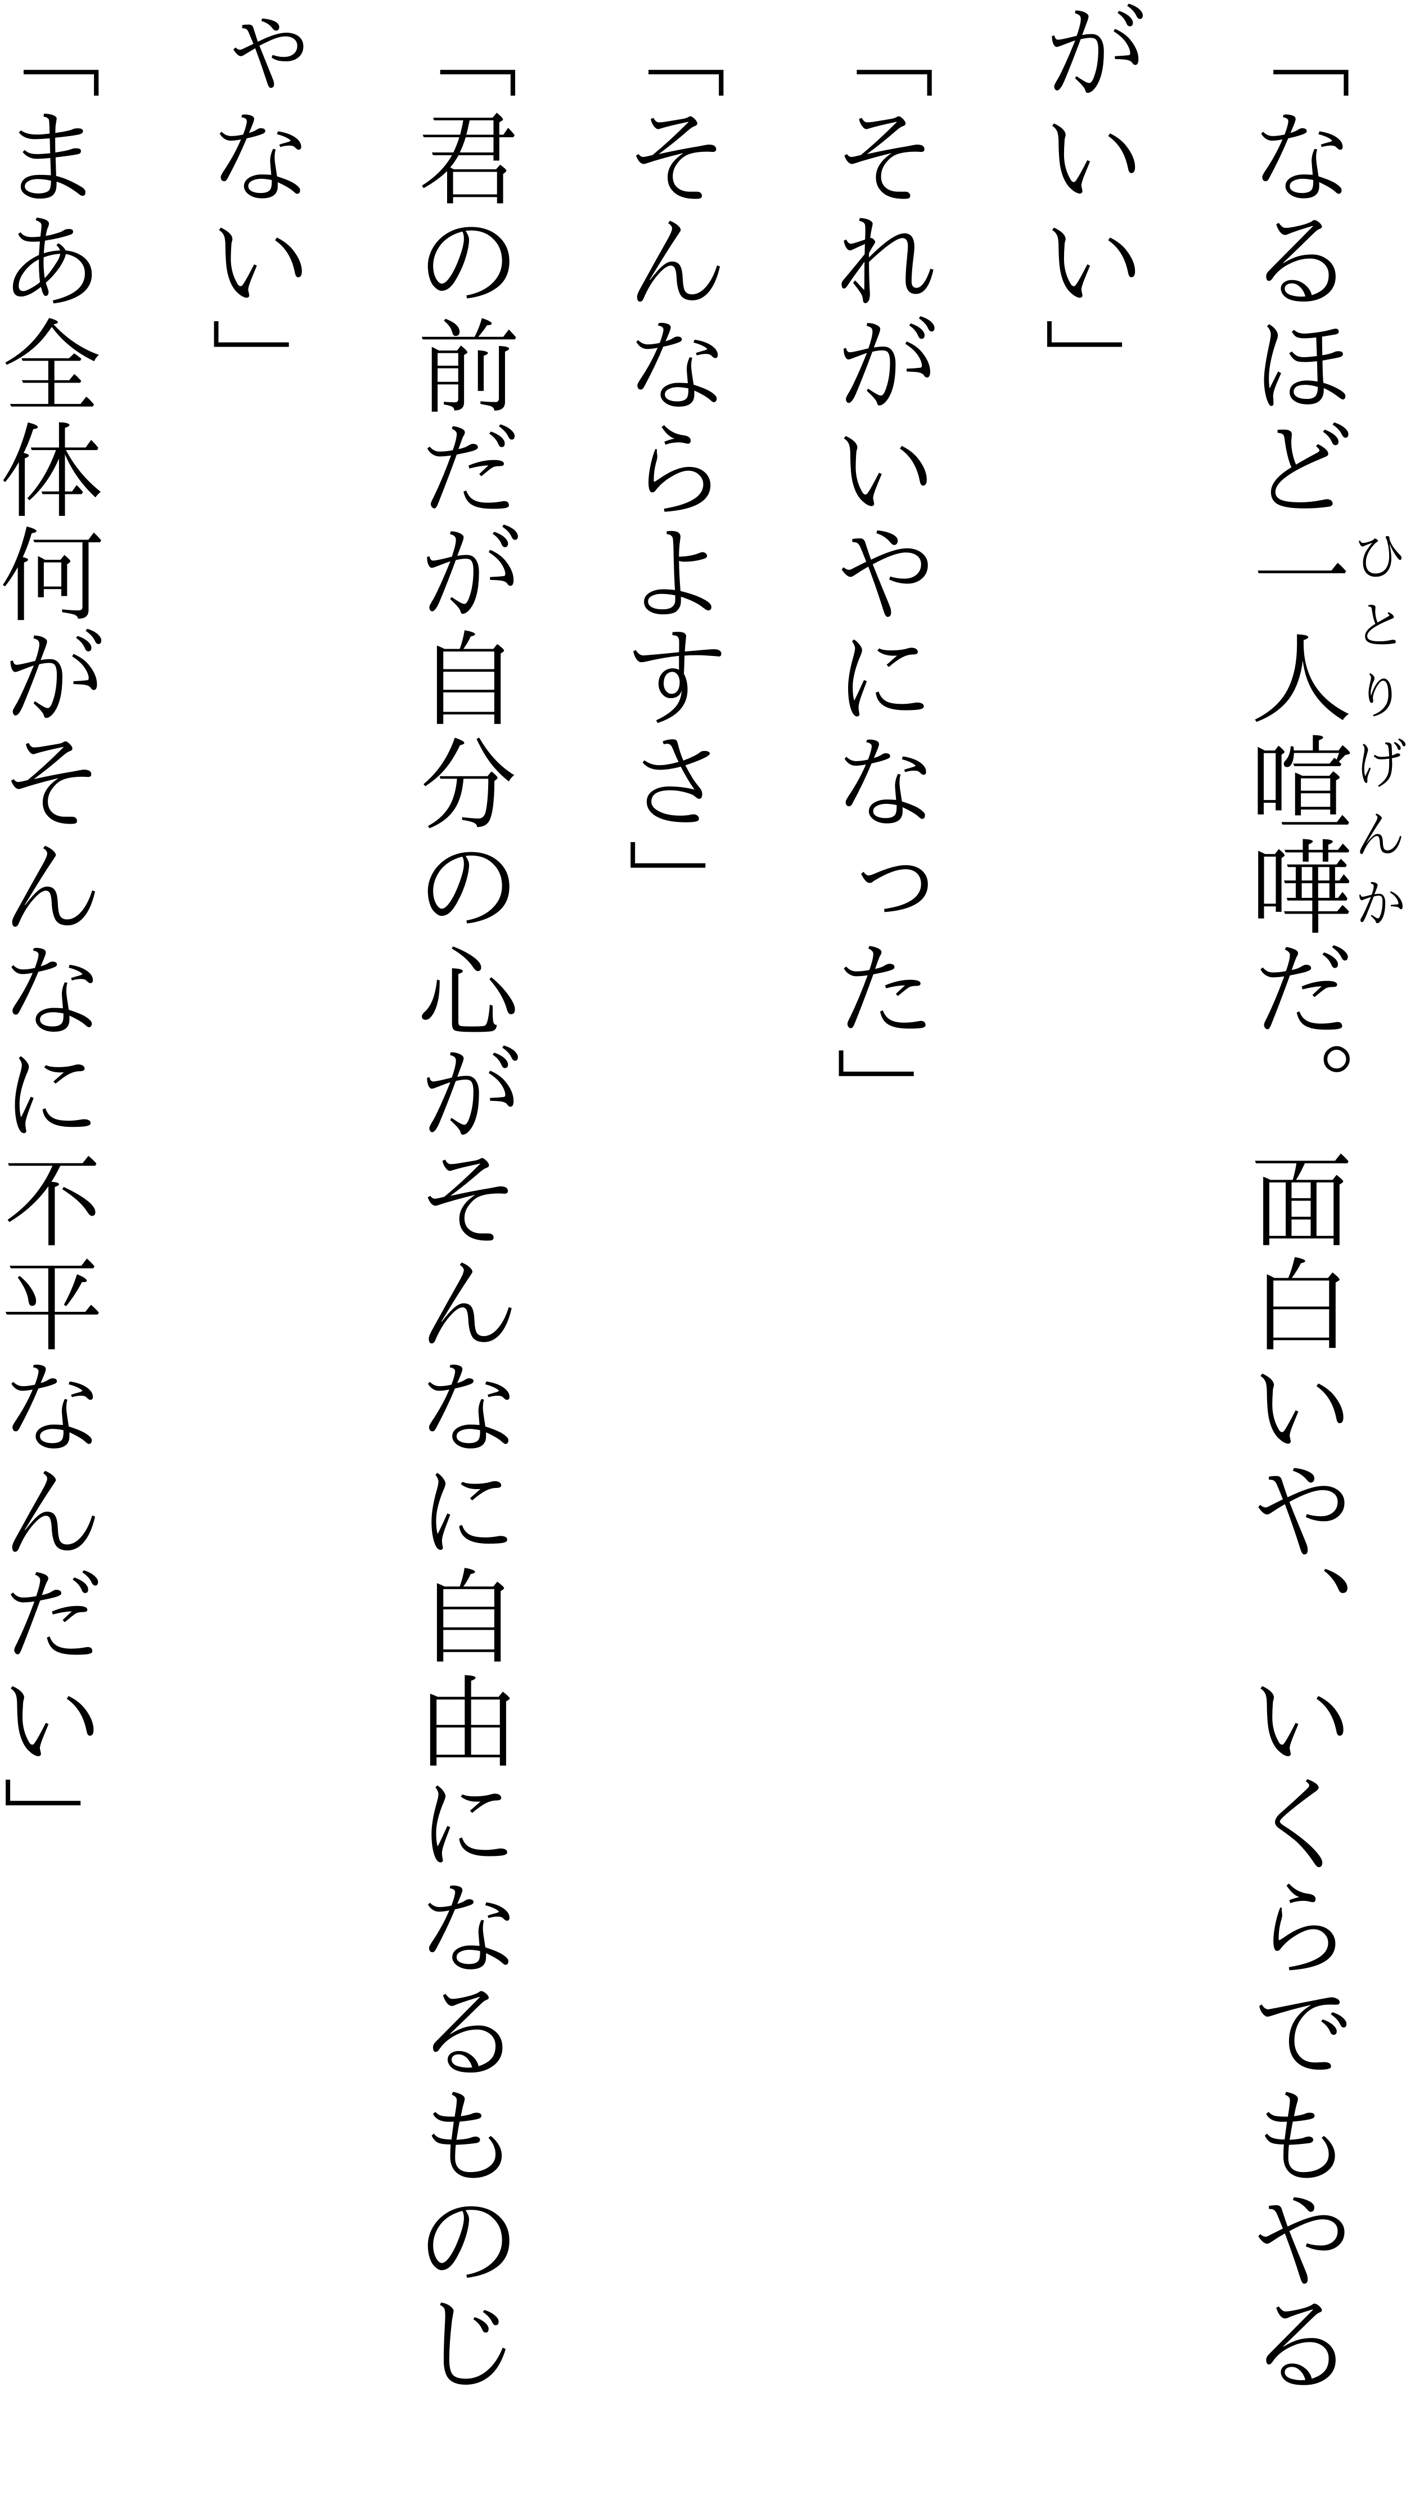 <?xml version="1.0" encoding="UTF-8"?>
<svg xmlns="http://www.w3.org/2000/svg" xmlns:xlink="http://www.w3.org/1999/xlink" width="162pt" height="288pt" viewBox="0 0 162 288" version="1.1">
<defs>
<g>
<symbol overflow="visible" id="glyph0-0">
<path style="stroke:none;" d="M 4.797 11.766 L -4.797 11.766 L -4.797 0.25 L 4.797 0.25 Z M 3.781 0.859 L -3.766 0.859 L 0.016 5.516 Z M 4.172 10.656 L 4.172 1.375 L 0.406 6.016 Z M -0.391 6.016 L -4.172 1.344 L -4.172 10.672 Z M 3.766 11.141 L 0.016 6.5 L -3.75 11.141 Z "/>
</symbol>
<symbol overflow="visible" id="glyph0-1">
<path style="stroke:none;" d="M -3.281 8.047 L 5.359 8.047 L 5.359 11.016 L 4.828 11.016 L 4.828 8.562 L -3.281 8.562 Z "/>
</symbol>
<symbol overflow="visible" id="glyph0-2">
<path style="stroke:none;" d="M -1.453 10.312 C -1.742 10.051 -1.891 9.766 -1.891 9.453 C -1.891 8.984 -1.625 8.617 -1.094 8.359 C -0.719 8.18 -0.301 8.094 0.156 8.094 C 0.469 8.094 0.832 8.109 1.25 8.141 C 1.164 7.141 1.125 6.613 1.125 6.562 C 1.125 6.07 1.238 5.598 1.469 5.141 L 1.766 5.219 C 1.68 5.477 1.641 5.789 1.641 6.156 C 1.641 6.312 1.66 6.551 1.703 6.875 C 1.742 7.164 1.816 7.645 1.922 8.312 C 2.723 8.57 3.316 8.805 3.703 9.016 C 4.285 9.359 4.578 9.648 4.578 9.891 C 4.578 10.18 4.457 10.328 4.219 10.328 C 4.145 10.328 3.992 10.223 3.766 10.016 C 3.441 9.723 2.852 9.379 2 8.984 C 2 9.086 2 9.242 2 9.453 C 2 10.379 1.395 10.844 0.188 10.844 C -0.488 10.844 -1.035 10.664 -1.453 10.312 Z M 1.312 8.734 C 0.812 8.641 0.406 8.594 0.094 8.594 C -0.289 8.594 -0.625 8.66 -0.906 8.797 C -1.227 8.941 -1.391 9.156 -1.391 9.438 C -1.391 9.719 -1.234 9.926 -0.922 10.062 C -0.672 10.176 -0.352 10.234 0.031 10.234 C 0.602 10.234 0.977 10.094 1.156 9.812 C 1.281 9.602 1.332 9.242 1.312 8.734 Z M -1.984 3.5 C -1.703 2.75 -1.562 2.234 -1.562 1.953 C -1.562 1.711 -1.77 1.562 -2.188 1.5 L -2.109 1.219 C -1.797 1.164 -1.492 1.18 -1.203 1.266 C -0.879 1.348 -0.719 1.5 -0.719 1.719 C -0.719 1.832 -0.801 2.094 -0.969 2.5 L -1.312 3.312 C -0.914 3.195 -0.613 3.066 -0.406 2.922 C -0.238 2.816 -0.094 2.766 0.031 2.766 C 0.383 2.766 0.562 2.879 0.562 3.109 C 0.562 3.223 0.469 3.32 0.281 3.406 C -0.125 3.582 -0.742 3.758 -1.578 3.938 C -2.191 5.426 -2.926 6.961 -3.781 8.547 C -3.895 8.766 -4.02 8.875 -4.156 8.875 C -4.426 8.875 -4.562 8.703 -4.562 8.359 C -4.562 8.266 -4.461 8.062 -4.266 7.75 C -3.422 6.5 -2.742 5.27 -2.234 4.062 C -2.711 4.156 -3.102 4.203 -3.406 4.203 C -3.938 4.203 -4.363 3.93 -4.688 3.391 L -4.469 3.172 C -4.156 3.504 -3.781 3.672 -3.344 3.672 C -2.957 3.672 -2.504 3.613 -1.984 3.5 Z M 2.188 4.656 C 2.332 4.602 2.535 4.539 2.797 4.469 C 3.035 4.395 3.195 4.348 3.281 4.328 C 3.414 4.273 3.484 4.234 3.484 4.203 C 3.484 4.172 3.43 4.117 3.328 4.047 C 3.035 3.828 2.562 3.629 1.906 3.453 L 2.031 3.125 C 3.039 3.281 3.785 3.582 4.266 4.031 C 4.555 4.301 4.703 4.594 4.703 4.906 C 4.703 5.133 4.598 5.25 4.391 5.25 C 4.297 5.25 4.156 5.156 3.969 4.969 C 3.852 4.832 3.641 4.766 3.328 4.766 C 3.035 4.766 2.688 4.82 2.281 4.938 Z "/>
</symbol>
<symbol overflow="visible" id="glyph0-3">
<path style="stroke:none;" d="M 1.141 10 C 1.859 9.77 2.367 9.457 2.672 9.062 C 2.953 8.707 3.094 8.242 3.094 7.672 C 3.094 7.035 2.836 6.539 2.328 6.188 C 1.93 5.914 1.469 5.781 0.938 5.781 C 0.238 5.781 -0.461 5.941 -1.172 6.266 C -2.148 6.703 -2.883 7.297 -3.375 8.047 C -3.508 8.254 -3.648 8.359 -3.797 8.359 C -4.004 8.359 -4.109 8.172 -4.109 7.797 C -4.109 7.598 -4.004 7.395 -3.797 7.188 C -0.797 4.164 0.895 2.457 1.281 2.062 L 1.25 2.016 C -0.195 2.453 -1.129 2.766 -1.547 2.953 C -1.691 3.023 -1.82 3.062 -1.938 3.062 C -2.156 3.062 -2.363 2.926 -2.562 2.656 C -2.727 2.426 -2.859 2.148 -2.953 1.828 L -2.656 1.672 C -2.395 2.055 -2.141 2.25 -1.891 2.25 C -1.41 2.25 -0.676 2.113 0.312 1.844 C 0.801 1.688 1.113 1.547 1.25 1.422 C 1.32 1.367 1.383 1.344 1.438 1.344 C 1.602 1.344 1.805 1.453 2.047 1.672 C 2.223 1.848 2.312 1.992 2.312 2.109 C 2.312 2.211 2.242 2.289 2.109 2.344 C 1.953 2.395 1.781 2.5 1.594 2.656 C 1.395 2.832 0.895 3.316 0.094 4.109 C -0.738 4.922 -1.488 5.645 -2.156 6.281 L -2.125 6.312 C -1.508 5.926 -0.922 5.656 -0.359 5.5 C 0.117 5.375 0.633 5.312 1.188 5.312 C 1.895 5.312 2.52 5.535 3.062 5.984 C 3.613 6.453 3.891 7.07 3.891 7.844 C 3.891 8.781 3.492 9.516 2.703 10.047 C 2.035 10.504 1.219 10.734 0.25 10.734 C -0.707 10.734 -1.398 10.578 -1.828 10.266 C -2.016 10.141 -2.164 9.973 -2.281 9.766 C -2.375 9.586 -2.422 9.414 -2.422 9.25 C -2.422 8.938 -2.285 8.688 -2.016 8.5 C -1.785 8.332 -1.488 8.25 -1.125 8.25 C -0.551 8.25 -0.035 8.445 0.422 8.844 C 0.805 9.176 1.047 9.562 1.141 10 Z M 0.406 10.141 C 0.289 9.711 0.086 9.352 -0.203 9.062 C -0.492 8.781 -0.805 8.641 -1.141 8.641 C -1.43 8.641 -1.648 8.707 -1.797 8.844 C -1.91 8.957 -1.969 9.094 -1.969 9.25 C -1.969 9.531 -1.797 9.754 -1.453 9.922 C -1.242 10.016 -0.945 10.086 -0.562 10.141 C -0.219 10.18 0.102 10.18 0.406 10.141 Z "/>
</symbol>
<symbol overflow="visible" id="glyph0-4">
<path style="stroke:none;" d="M 2.328 2.781 C 2.336 3.863 2.348 4.578 2.359 4.922 C 2.953 4.828 3.395 4.711 3.688 4.578 C 3.832 4.492 4.004 4.453 4.203 4.453 C 4.555 4.453 4.734 4.566 4.734 4.797 C 4.734 4.93 4.629 5.039 4.422 5.125 C 4.242 5.188 3.562 5.32 2.375 5.531 C 2.383 6.414 2.414 7.27 2.469 8.094 C 3.082 8.27 3.645 8.5 4.156 8.781 C 4.727 9.094 5.016 9.363 5.016 9.594 C 5.016 9.875 4.914 10.016 4.719 10.016 C 4.633 10.016 4.504 9.945 4.328 9.812 C 3.711 9.332 3.113 8.961 2.531 8.703 C 2.531 9.066 2.5 9.344 2.438 9.531 C 2.375 9.758 2.254 9.957 2.078 10.125 C 1.797 10.426 1.32 10.578 0.656 10.578 C 0.031 10.578 -0.469 10.445 -0.844 10.188 C -1.219 9.938 -1.406 9.598 -1.406 9.172 C -1.406 8.672 -1.156 8.305 -0.656 8.078 C -0.312 7.91 0.102 7.828 0.594 7.828 C 0.926 7.828 1.332 7.867 1.812 7.953 L 1.75 5.609 C 1.176 5.672 0.754 5.703 0.484 5.703 C 0.004 5.703 -0.336 5.672 -0.547 5.609 C -0.891 5.484 -1.191 5.176 -1.453 4.688 L -1.156 4.484 C -0.945 4.734 -0.738 4.906 -0.531 5 C -0.32 5.094 -0.066 5.141 0.234 5.141 C 0.555 5.141 1.055 5.098 1.734 5.016 L 1.656 2.875 C 1.051 2.938 0.602 2.969 0.312 2.969 C -0.145 2.969 -0.473 2.906 -0.672 2.781 C -0.828 2.688 -0.988 2.492 -1.156 2.203 L -0.891 2 C -0.609 2.281 -0.219 2.422 0.281 2.422 C 0.676 2.422 1.219 2.367 1.906 2.266 C 2.469 2.18 2.91 2.094 3.234 2 C 3.555 1.906 3.773 1.859 3.891 1.859 C 4.129 1.859 4.25 1.984 4.25 2.234 C 4.25 2.359 4.141 2.453 3.922 2.516 C 3.891 2.523 3.359 2.613 2.328 2.781 Z M 1.844 8.578 C 1.32 8.41 0.836 8.328 0.391 8.328 C -0.492 8.328 -0.938 8.594 -0.938 9.125 C -0.938 9.395 -0.789 9.602 -0.5 9.75 C -0.238 9.883 0.125 9.953 0.594 9.953 C 1.07 9.953 1.406 9.832 1.594 9.594 C 1.758 9.375 1.844 9.035 1.844 8.578 Z M -2.734 6.781 L -2.391 6.984 C -2.797 7.898 -3.047 8.504 -3.141 8.797 C -3.254 9.129 -3.312 9.422 -3.312 9.672 C -3.312 9.734 -3.301 9.852 -3.281 10.031 C -3.27 10.227 -3.266 10.363 -3.266 10.438 C -3.266 10.656 -3.352 10.766 -3.531 10.766 C -3.688 10.766 -3.859 10.5 -4.047 9.969 C -4.254 9.281 -4.359 8.539 -4.359 7.75 C -4.359 6.82 -4.133 5.352 -3.688 3.344 C -3.613 2.957 -3.578 2.695 -3.578 2.562 C -3.578 2.176 -3.723 1.852 -4.016 1.594 L -3.781 1.344 C -3.438 1.531 -3.172 1.758 -2.984 2.031 C -2.836 2.238 -2.766 2.445 -2.766 2.656 C -2.766 2.781 -2.785 2.895 -2.828 3 C -2.941 3.32 -3.008 3.508 -3.031 3.562 C -3.539 5.113 -3.797 6.438 -3.797 7.531 C -3.797 8.031 -3.77 8.438 -3.719 8.75 C -3.582 8.469 -3.41 8.125 -3.203 7.719 C -2.941 7.188 -2.785 6.875 -2.734 6.781 Z "/>
</symbol>
<symbol overflow="visible" id="glyph0-5">
<path style="stroke:none;" d="M -1.203 5.828 C -1.535 5.086 -1.789 4.055 -1.969 2.734 C -2.008 2.336 -2.078 2.109 -2.172 2.047 C -2.285 1.941 -2.492 1.879 -2.797 1.859 L -2.797 1.516 C -2.617 1.492 -2.375 1.484 -2.062 1.484 C -1.457 1.484 -1.156 1.664 -1.156 2.031 L -1.219 2.859 C -1.219 3.773 -1.035 4.66 -0.672 5.516 C -0.328 5.305 0.113 5.051 0.656 4.75 C 1.281 4.414 1.645 4.219 1.75 4.156 C 1.938 4.051 2.031 3.961 2.031 3.891 C 2.031 3.773 1.895 3.609 1.625 3.391 L 1.859 3.156 C 2.648 3.562 3.047 3.938 3.047 4.281 C 3.047 4.395 2.969 4.492 2.812 4.578 C 2.738 4.617 2.555 4.695 2.266 4.812 C 0.367 5.594 -1 6.305 -1.844 6.953 C -2.645 7.547 -3.047 8.117 -3.047 8.672 C -3.047 9.098 -2.812 9.406 -2.344 9.594 C -1.883 9.77 -1.164 9.859 -0.188 9.859 C 0.645 9.859 1.477 9.77 2.312 9.594 C 2.352 9.594 2.461 9.57 2.641 9.531 C 2.734 9.508 2.797 9.5 2.828 9.5 C 3.047 9.5 3.211 9.535 3.328 9.609 C 3.473 9.711 3.547 9.848 3.547 10.016 C 3.547 10.211 3.375 10.332 3.031 10.375 C 2.164 10.5 1.242 10.562 0.266 10.562 C -1.234 10.562 -2.27 10.391 -2.844 10.047 C -3.32 9.754 -3.562 9.301 -3.562 8.688 C -3.562 7.719 -2.773 6.766 -1.203 5.828 Z M 2.625 1.484 C 3.133 1.672 3.535 1.898 3.828 2.172 C 4.086 2.398 4.219 2.629 4.219 2.859 C 4.219 3.141 4.098 3.281 3.859 3.281 C 3.691 3.281 3.555 3.156 3.453 2.906 C 3.266 2.457 2.926 2.066 2.438 1.734 Z M 3.719 0.656 C 4.227 0.812 4.641 1.031 4.953 1.312 C 5.223 1.551 5.359 1.781 5.359 2 C 5.359 2.281 5.242 2.422 5.016 2.422 C 4.859 2.422 4.719 2.289 4.594 2.031 C 4.414 1.633 4.066 1.258 3.547 0.906 Z "/>
</symbol>
<symbol overflow="visible" id="glyph0-6">
<path style="stroke:none;" d="M 3.406 5.719 L 4.125 4.828 C 4.5 5.148 4.82 5.473 5.094 5.797 L 4.953 6.031 L -4.984 6.031 L -5.078 5.719 Z "/>
</symbol>
<symbol overflow="visible" id="glyph0-7">
<path style="stroke:none;" d="M 0.203 1.734 L 0.203 2.125 C 0.203 5.863 1.938 8.566 5.406 10.234 C 5.082 10.461 4.852 10.703 4.719 10.953 C 2.875 9.805 1.598 8.469 0.891 6.938 C 0.504 6.113 0.242 5.164 0.109 4.094 C -0.117 5.875 -0.629 7.316 -1.422 8.422 C -2.266 9.586 -3.531 10.5 -5.219 11.156 L -5.406 10.891 C -3.562 9.984 -2.273 8.766 -1.547 7.234 C -0.891 5.891 -0.562 4.219 -0.562 2.219 L -0.562 1.062 C 0.301 1.102 0.734 1.211 0.734 1.391 C 0.734 1.504 0.555 1.617 0.203 1.734 Z "/>
</symbol>
<symbol overflow="visible" id="glyph0-8">
<path style="stroke:none;" d="M -4.266 2.453 L -3.109 2.453 L -2.688 1.891 C -2.227 2.273 -2 2.516 -2 2.609 C -2 2.648 -2.02 2.691 -2.062 2.734 L -2.344 2.938 L -2.344 9.344 L -3.016 9.344 L -3.016 8.469 L -4.391 8.469 L -4.391 9.812 L -5.078 9.812 L -5.078 2.031 C -5.055 2.031 -5.016 2.051 -4.953 2.094 C -4.867 2.133 -4.805 2.164 -4.766 2.188 C -4.66 2.238 -4.492 2.328 -4.266 2.453 Z M -4.391 2.75 L -4.391 8.156 L -3.016 8.156 L -3.016 2.75 Z M 0.047 5.359 L 3.172 5.359 L 3.609 4.844 C 4.109 5.207 4.359 5.445 4.359 5.562 C 4.359 5.602 4.328 5.645 4.266 5.688 L 3.938 5.891 L 3.938 9.812 L 3.266 9.812 L 3.266 9.25 L -0.109 9.25 L -0.109 9.922 L -0.781 9.922 L -0.781 4.984 C -0.457 5.109 -0.18 5.234 0.047 5.359 Z M 3.266 7.375 L -0.109 7.375 L -0.109 8.938 L 3.266 8.938 Z M 3.266 7.078 L 3.266 5.656 L -0.109 5.656 L -0.109 7.078 Z M 1.266 2.438 L 1.266 0.672 C 2.055 0.68 2.453 0.773 2.453 0.953 C 2.453 1.047 2.285 1.156 1.953 1.281 L 1.953 2.438 L 4.234 2.438 L 4.688 1.828 C 5.258 2.305 5.547 2.613 5.547 2.75 C 5.547 2.812 5.488 2.859 5.375 2.891 L 5 2.969 C 4.719 3.27 4.473 3.52 4.266 3.719 L 4.547 4.016 L 4.422 4.25 L -0.859 4.25 L -1 3.953 L 3.188 3.953 L 3.75 3.281 L 4 3.5 C 4.113 3.219 4.211 2.961 4.297 2.734 L -0.906 2.734 C -0.926 3.234 -1.004 3.625 -1.141 3.906 C -1.285 4.207 -1.461 4.359 -1.672 4.359 C -1.941 4.359 -2.078 4.227 -2.078 3.969 C -2.078 3.863 -2.023 3.754 -1.922 3.641 C -1.547 3.266 -1.332 2.703 -1.281 1.953 L -0.969 1.984 C -0.938 2.18 -0.922 2.332 -0.922 2.438 Z M 4.047 10.688 L 4.656 9.875 C 4.883 10.082 5.145 10.367 5.438 10.734 L 5.312 10.984 L -2.234 10.984 L -2.359 10.688 Z "/>
</symbol>
<symbol overflow="visible" id="glyph0-9">
<path style="stroke:none;" d="M -4.25 2.375 L -3.109 2.375 L -2.656 1.797 C -2.207 2.172 -1.984 2.414 -1.984 2.531 C -1.984 2.551 -2.004 2.582 -2.047 2.625 L -2.344 2.844 L -2.344 9.031 L -3 9.031 L -3 8.406 L -4.359 8.406 L -4.359 9.797 L -5.031 9.797 L -5.031 2 C -4.656 2.164 -4.395 2.289 -4.25 2.375 Z M -4.359 2.672 L -4.359 8.094 L -3 8.094 L -3 2.672 Z M -0.703 3.875 L -1.609 3.875 L -1.719 3.578 L 4 3.578 L 4.484 2.922 C 4.523 2.953 4.562 2.988 4.594 3.031 C 4.82 3.238 5.016 3.441 5.172 3.641 L 5.047 3.875 L 3.828 3.875 L 3.828 5.422 L 4.328 5.422 L 4.828 4.703 C 5.086 4.984 5.305 5.254 5.484 5.516 L 5.375 5.734 L 3.828 5.734 L 3.828 7.422 L 4.172 7.422 L 4.672 6.75 C 4.891 6.969 5.082 7.219 5.25 7.5 L 5.141 7.734 L 1.891 7.734 L 1.891 8.969 L 4.078 8.969 L 4.672 8.25 L 4.797 8.344 C 5.016 8.539 5.227 8.758 5.438 9 L 5.297 9.266 L 1.891 9.266 L 1.891 11.438 L 1.203 11.438 L 1.203 9.266 L -1.938 9.266 L -2.062 8.969 L 1.203 8.969 L 1.203 7.734 L -1.641 7.734 L -1.75 7.422 L -0.703 7.422 L -0.703 5.734 L -1.953 5.734 L -2.062 5.422 L -0.703 5.422 Z M -0.016 3.875 L -0.016 5.422 L 1.203 5.422 L 1.203 3.875 Z M 1.875 3.875 L 1.875 5.422 L 3.172 5.422 L 3.172 3.875 Z M 3.172 5.734 L 1.875 5.734 L 1.875 7.422 L 3.172 7.422 Z M 1.203 5.734 L -0.016 5.734 L -0.016 7.422 L 1.203 7.422 Z M 0.109 2.188 L -1.875 2.188 L -2 1.891 L 0.109 1.891 L 0.109 0.641 C 0.879 0.672 1.266 0.766 1.266 0.922 C 1.266 1.016 1.102 1.129 0.781 1.266 L 0.781 1.891 L 2.406 1.891 L 2.406 0.656 C 3.176 0.676 3.562 0.773 3.562 0.953 C 3.562 1.047 3.391 1.16 3.047 1.297 L 3.047 1.891 L 4.156 1.891 L 4.719 1.172 C 4.875 1.316 5.125 1.582 5.469 1.969 L 5.359 2.188 L 3.047 2.188 L 3.047 3.25 L 2.406 3.25 L 2.406 2.188 L 0.781 2.188 L 0.781 3.25 L 0.109 3.25 Z "/>
</symbol>
<symbol overflow="visible" id="glyph0-10">
<path style="stroke:none;" d="M 2.562 1.703 C 3.07 1.879 3.477 2.102 3.781 2.375 C 4.031 2.613 4.156 2.848 4.156 3.078 C 4.156 3.359 4.035 3.5 3.797 3.5 C 3.629 3.5 3.5 3.375 3.406 3.125 C 3.219 2.676 2.875 2.285 2.375 1.953 Z M 3.656 0.875 C 4.164 1.031 4.578 1.25 4.891 1.531 C 5.16 1.77 5.297 2 5.297 2.219 C 5.297 2.5 5.18 2.641 4.953 2.641 C 4.797 2.641 4.656 2.504 4.531 2.234 C 4.352 1.848 4.004 1.473 3.484 1.109 Z M -1.828 3.859 C -1.523 2.992 -1.375 2.367 -1.375 1.984 C -1.375 1.754 -1.566 1.551 -1.953 1.375 L -1.812 1.078 C -0.895 1.242 -0.438 1.484 -0.438 1.797 C -0.438 1.898 -0.473 2.016 -0.547 2.141 C -0.629 2.254 -0.727 2.477 -0.844 2.812 C -0.977 3.195 -1.086 3.504 -1.172 3.734 C -0.648 3.629 -0.258 3.484 0 3.297 C 0.195 3.18 0.359 3.125 0.484 3.125 C 0.703 3.125 0.863 3.176 0.969 3.281 C 1.031 3.332 1.062 3.422 1.062 3.547 C 1.062 3.68 0.867 3.812 0.484 3.938 C 0.117 4.051 -0.5 4.191 -1.375 4.359 C -2.164 6.523 -2.879 8.398 -3.516 9.984 C -3.66 10.367 -3.801 10.562 -3.938 10.562 C -4.051 10.562 -4.145 10.516 -4.219 10.422 C -4.312 10.328 -4.359 10.195 -4.359 10.031 C -4.359 9.914 -4.254 9.664 -4.047 9.281 C -3.367 7.883 -2.695 6.281 -2.031 4.469 C -2.52 4.539 -2.961 4.578 -3.359 4.578 C -3.641 4.578 -3.91 4.492 -4.172 4.328 C -4.422 4.172 -4.617 3.945 -4.766 3.656 L -4.5 3.438 C -4.188 3.82 -3.801 4.016 -3.344 4.016 C -2.863 4.016 -2.359 3.961 -1.828 3.859 Z M 1.219 6.609 C 1.531 6.305 1.883 5.973 2.281 5.609 C 1.633 5.629 0.898 5.75 0.078 5.969 L -0.016 5.625 C 1.016 5.195 1.977 4.984 2.875 4.984 C 3.664 4.984 4.062 5.129 4.062 5.422 C 4.062 5.598 3.914 5.688 3.625 5.688 C 3.227 5.688 2.938 5.738 2.75 5.844 C 2.477 6.02 2.047 6.359 1.453 6.859 Z M -0.281 8.5 C -0.102 9.008 0.191 9.375 0.609 9.594 C 0.992 9.801 1.516 9.906 2.172 9.906 C 2.629 9.906 3.066 9.875 3.484 9.812 C 3.836 9.75 4.02 9.719 4.031 9.719 C 4.238 9.719 4.383 9.75 4.469 9.812 C 4.582 9.914 4.641 10.051 4.641 10.219 C 4.641 10.363 4.5 10.461 4.219 10.516 C 3.938 10.578 3.453 10.609 2.766 10.609 C 1.578 10.609 0.727 10.422 0.219 10.047 C -0.188 9.742 -0.457 9.27 -0.594 8.625 Z "/>
</symbol>
<symbol overflow="visible" id="glyph0-11">
<path style="stroke:none;" d="M 4 0.5 C 4.281 0.5 4.539 0.578 4.781 0.734 C 5.27 1.016 5.516 1.438 5.516 2 C 5.516 2.383 5.375 2.727 5.094 3.031 C 4.789 3.344 4.43 3.5 4.016 3.5 C 3.773 3.5 3.555 3.445 3.359 3.344 C 2.797 3.07 2.516 2.625 2.516 2 C 2.516 1.469 2.75 1.051 3.219 0.75 C 3.469 0.582 3.727 0.5 4 0.5 Z M 4.016 0.922 C 3.711 0.922 3.445 1.039 3.219 1.281 C 3.031 1.477 2.938 1.719 2.938 2 C 2.938 2.207 2.988 2.398 3.094 2.578 C 3.312 2.91 3.617 3.078 4.016 3.078 C 4.273 3.078 4.504 2.992 4.703 2.828 C 4.961 2.609 5.094 2.332 5.094 2 C 5.094 1.645 4.938 1.359 4.625 1.141 C 4.438 0.992 4.234 0.922 4.016 0.922 Z "/>
</symbol>
<symbol overflow="visible" id="glyph0-12">
<path style="stroke:none;" d="M -3.625 3.906 L -1.047 3.906 C -0.848 3.219 -0.707 2.582 -0.625 2 L -5.297 2 L -5.391 1.703 L 3.828 1.703 L 4.484 0.875 C 4.766 1.113 5.016 1.359 5.234 1.609 L 5.375 1.766 L 5.25 2 L 0.344 2 C 0.039 2.676 -0.297 3.312 -0.672 3.906 L 3.547 3.906 L 4 3.328 C 4.508 3.734 4.766 3.984 4.766 4.078 C 4.766 4.148 4.723 4.207 4.641 4.25 L 4.344 4.438 L 4.344 11.422 L 3.656 11.422 L 3.656 10.656 L -3.75 10.656 L -3.75 11.422 L -4.453 11.422 L -4.453 3.547 C -4.234 3.617 -3.957 3.738 -3.625 3.906 Z M -1.188 4.203 L -1.188 6.016 L 1.016 6.016 L 1.016 4.203 Z M -1.859 4.203 L -3.75 4.203 L -3.75 10.359 L -1.859 10.359 Z M 3.656 10.359 L 3.656 4.203 L 1.688 4.203 L 1.688 10.359 Z M 1.016 6.312 L -1.188 6.312 L -1.188 8.156 L 1.016 8.156 Z M 1.016 8.469 L -1.188 8.469 L -1.188 10.359 L 1.016 10.359 Z "/>
</symbol>
<symbol overflow="visible" id="glyph0-13">
<path style="stroke:none;" d="M -3.141 3.203 L -1.562 3.203 C -1.301 2.617 -1.051 1.816 -0.812 0.797 C -0.008 0.953 0.391 1.109 0.391 1.266 C 0.391 1.359 0.223 1.441 -0.109 1.516 C -0.379 2.055 -0.727 2.617 -1.156 3.203 L 3.016 3.203 L 3.531 2.562 C 4.07 2.988 4.344 3.27 4.344 3.406 C 4.344 3.445 4.305 3.488 4.234 3.531 L 3.891 3.734 L 3.891 11.266 L 3.141 11.266 L 3.141 10.375 L -3.281 10.375 L -3.281 11.422 L -4.031 11.422 L -4.031 2.781 C -3.789 2.875 -3.535 3 -3.266 3.156 Z M -3.281 3.5 L -3.281 6.5 L 3.141 6.5 L 3.141 3.5 Z M 3.141 10.078 L 3.141 6.812 L -3.281 6.812 L -3.281 10.078 Z "/>
</symbol>
<symbol overflow="visible" id="glyph0-14">
<path style="stroke:none;" d="M -0.406 6.594 C -0.832 7.625 -1.082 8.238 -1.156 8.438 C -1.32 8.883 -1.406 9.203 -1.406 9.391 L -1.281 10 C -1.281 10.195 -1.391 10.297 -1.609 10.297 C -1.734 10.297 -1.914 10.227 -2.156 10.094 C -2.352 9.969 -2.539 9.816 -2.719 9.641 C -3.195 9.16 -3.547 8.457 -3.766 7.531 C -3.93 6.844 -4.02 5.789 -4.031 4.375 C -4.031 3.926 -4.066 3.566 -4.141 3.297 C -4.242 2.953 -4.453 2.688 -4.766 2.5 L -4.562 2.219 C -3.664 2.633 -3.219 3.082 -3.219 3.562 C -3.219 3.602 -3.234 3.676 -3.266 3.781 C -3.297 3.875 -3.316 3.953 -3.328 4.016 C -3.379 4.691 -3.406 5.281 -3.406 5.781 C -3.406 6.906 -3.133 7.898 -2.594 8.766 C -2.5 8.898 -2.391 8.969 -2.266 8.969 C -2.18 8.969 -2.086 8.891 -1.984 8.734 C -1.711 8.336 -1.289 7.578 -0.719 6.453 Z M 1.906 3.359 C 2.5 3.66 2.973 3.984 3.328 4.328 C 3.609 4.586 3.883 4.93 4.156 5.359 C 4.57 6.023 4.781 6.656 4.781 7.25 C 4.781 7.707 4.633 7.938 4.344 7.938 C 4.164 7.938 4.039 7.75 3.969 7.375 C 3.645 5.719 2.883 4.484 1.688 3.672 Z "/>
</symbol>
<symbol overflow="visible" id="glyph0-15">
<path style="stroke:none;" d="M -2.188 4.703 C -2.602 3.66 -2.844 3.078 -2.906 2.953 C -3.02 2.723 -3.145 2.578 -3.281 2.516 C -3.363 2.473 -3.535 2.445 -3.797 2.438 L -3.797 2.094 C -3.523 2.039 -3.223 2.016 -2.891 2.016 C -2.586 2.016 -2.391 2.18 -2.297 2.516 C -2.047 3.305 -1.828 3.957 -1.641 4.469 C 0.16 3.594 1.539 3.156 2.5 3.156 C 3.219 3.156 3.805 3.348 4.266 3.734 C 4.691 4.086 4.906 4.547 4.906 5.109 C 4.906 5.805 4.629 6.359 4.078 6.766 C 3.648 7.078 3.145 7.234 2.562 7.234 C 1.844 7.234 1.141 7.07 0.453 6.75 L 0.578 6.406 C 1.086 6.57 1.629 6.656 2.203 6.656 C 2.766 6.656 3.227 6.504 3.594 6.203 C 3.945 5.898 4.125 5.5 4.125 5 C 4.125 4.531 3.938 4.176 3.562 3.938 C 3.25 3.738 2.852 3.641 2.375 3.641 C 1.5 3.641 0.227 4.094 -1.438 5 C -1.156 5.727 -0.781 6.66 -0.312 7.797 C 0.113 8.816 0.391 9.488 0.516 9.812 C 0.617 10.051 0.672 10.297 0.672 10.547 C 0.672 10.891 0.531 11.062 0.25 11.062 C 0.094 11.062 -0.062 10.801 -0.219 10.281 C -0.738 8.625 -1.316 6.953 -1.953 5.266 C -2.516 5.586 -3.008 5.895 -3.438 6.188 C -3.457 6.195 -3.52 6.238 -3.625 6.312 C -3.781 6.406 -3.906 6.453 -4 6.453 C -4.156 6.453 -4.328 6.367 -4.516 6.203 C -4.691 6.047 -4.859 5.844 -5.016 5.594 L -4.812 5.344 C -4.57 5.539 -4.363 5.641 -4.188 5.641 C -4.051 5.641 -3.875 5.57 -3.656 5.438 C -3.5 5.363 -3.238 5.234 -2.875 5.047 C -2.57 4.898 -2.344 4.785 -2.188 4.703 Z M -0.922 1.094 C -0.172 1.156 0.453 1.328 0.953 1.609 C 1.273 1.797 1.438 2.023 1.438 2.297 C 1.438 2.441 1.395 2.562 1.312 2.656 C 1.238 2.738 1.141 2.781 1.016 2.781 C 0.891 2.781 0.742 2.676 0.578 2.469 C 0.16 1.969 -0.375 1.617 -1.031 1.422 Z "/>
</symbol>
<symbol overflow="visible" id="glyph0-16">
<path style="stroke:none;" d="M 2.719 0.719 C 3.695 1.062 4.426 1.516 4.906 2.078 C 5.133 2.359 5.25 2.633 5.25 2.906 C 5.25 3.301 5.062 3.5 4.688 3.5 C 4.488 3.5 4.328 3.348 4.203 3.047 C 3.867 2.223 3.316 1.516 2.547 0.922 Z "/>
</symbol>
<symbol overflow="visible" id="glyph0-17">
<path style="stroke:none;" d="M 0.625 0.938 C 1.5 1.258 1.938 1.594 1.938 1.938 C 1.938 2.039 1.801 2.195 1.531 2.406 C 1.477 2.438 1.406 2.484 1.312 2.547 C 1.008 2.766 0.773 2.938 0.609 3.062 C -1.484 4.633 -2.531 5.547 -2.531 5.797 C -2.531 5.941 -2.379 6.109 -2.078 6.297 C -0.555 7.266 0.613 8.188 1.438 9.062 C 2.051 9.719 2.359 10.207 2.359 10.531 C 2.359 10.895 2.219 11.078 1.938 11.078 C 1.801 11.078 1.629 10.922 1.422 10.609 C 0.828 9.691 0.16 8.879 -0.578 8.172 C -0.953 7.828 -1.641 7.301 -2.641 6.594 C -2.941 6.383 -3.094 6.148 -3.094 5.891 C -3.094 5.578 -2.906 5.25 -2.531 4.906 C -2.469 4.852 -2.281 4.688 -1.969 4.406 C -1.133 3.664 -0.43 3.023 0.141 2.484 C 0.473 2.18 0.672 1.988 0.734 1.906 C 0.805 1.82 0.844 1.727 0.844 1.625 C 0.844 1.52 0.711 1.375 0.453 1.188 Z "/>
</symbol>
<symbol overflow="visible" id="glyph0-18">
<path style="stroke:none;" d="M -1.5 10.594 C 1.52 10.094 3.031 9.16 3.031 7.797 C 3.031 7.398 2.895 7.062 2.625 6.781 C 2.289 6.406 1.848 6.219 1.297 6.219 C 0.723 6.219 0.008 6.488 -0.844 7.031 C -1.508 7.445 -2.066 7.957 -2.516 8.562 C -2.586 8.664 -2.711 8.719 -2.891 8.719 C -3.016 8.719 -3.113 8.602 -3.188 8.375 C -3.25 8.164 -3.281 7.883 -3.281 7.531 C -3.281 6.914 -3.18 6.176 -2.984 5.312 C -2.816 4.602 -2.645 4.066 -2.469 3.703 L -2.312 3.766 C -2.32 3.859 -2.32 3.973 -2.312 4.109 C -2.281 4.328 -2.266 4.488 -2.266 4.594 C -2.266 4.758 -2.312 4.988 -2.406 5.281 C -2.582 5.906 -2.672 6.586 -2.672 7.328 C -2.672 7.43 -2.645 7.484 -2.594 7.484 C -2.551 7.484 -2.383 7.383 -2.094 7.188 C -0.781 6.25 0.379 5.781 1.391 5.781 C 2.223 5.781 2.879 6.035 3.359 6.547 C 3.691 6.941 3.859 7.383 3.859 7.875 C 3.859 9.688 2.094 10.711 -1.438 10.953 Z M -1.453 2.875 C -1.117 2.738 -0.734 2.617 -0.297 2.516 C -0.805 2.359 -1.297 1.914 -1.766 1.188 L -1.484 0.969 C -0.879 1.645 -0.133 2.035 0.75 2.141 C 1.031 2.172 1.25 2.25 1.406 2.375 C 1.52 2.477 1.578 2.598 1.578 2.734 C 1.578 2.984 1.477 3.109 1.281 3.109 C 1.164 3.109 1.016 3.082 0.828 3.031 C 0.609 2.977 0.41 2.953 0.234 2.953 C -0.305 2.953 -0.828 3.039 -1.328 3.219 Z "/>
</symbol>
<symbol overflow="visible" id="glyph0-19">
<path style="stroke:none;" d="M -4.609 2.891 C -4.41 3.266 -4.156 3.453 -3.844 3.453 C -3.789 3.453 -2.441 3.188 0.203 2.656 C 2.203 2.258 3.266 2.062 3.391 2.062 C 3.66 2.062 3.906 2.129 4.125 2.266 C 4.281 2.367 4.359 2.492 4.359 2.641 C 4.359 2.828 4.219 2.922 3.938 2.922 L 3.359 2.906 C 3.078 2.906 2.828 2.914 2.609 2.938 C 1.836 3.02 1.188 3.285 0.656 3.734 C -0.352 4.629 -0.859 5.742 -0.859 7.078 C -0.859 7.91 -0.598 8.562 -0.078 9.031 C 0.305 9.395 0.852 9.578 1.562 9.578 C 1.664 9.578 1.875 9.566 2.188 9.547 C 2.383 9.535 2.508 9.531 2.562 9.531 C 2.844 9.531 3.051 9.578 3.188 9.672 C 3.301 9.742 3.359 9.875 3.359 10.062 C 3.359 10.289 2.914 10.406 2.031 10.406 C 0.844 10.406 -0.055 10.086 -0.672 9.453 C -1.211 8.891 -1.484 8.117 -1.484 7.141 C -1.484 5.379 -0.648 3.992 1.016 2.984 L 1.016 2.953 C -0.766 3.367 -2.25 3.773 -3.438 4.172 C -3.688 4.254 -3.863 4.297 -3.969 4.297 C -4.145 4.297 -4.332 4.172 -4.531 3.922 C -4.719 3.691 -4.844 3.406 -4.906 3.062 Z M 2.406 4.609 C 2.926 4.785 3.332 5.008 3.625 5.281 C 3.883 5.52 4.016 5.75 4.016 5.969 C 4.016 6.25 3.891 6.391 3.641 6.391 C 3.484 6.391 3.352 6.266 3.25 6.016 C 3.062 5.566 2.723 5.176 2.234 4.844 Z M 3.516 3.781 C 4.023 3.938 4.438 4.156 4.75 4.438 C 5.008 4.676 5.141 4.906 5.141 5.125 C 5.141 5.406 5.023 5.547 4.797 5.547 C 4.641 5.547 4.504 5.41 4.391 5.141 C 4.211 4.754 3.859 4.379 3.328 4.016 Z "/>
</symbol>
<symbol overflow="visible" id="glyph0-20">
<path style="stroke:none;" d="M -2.078 7.016 C -2.773 7.016 -3.273 6.941 -3.578 6.797 C -3.867 6.629 -4.098 6.363 -4.266 6 L -4.016 5.766 C -3.816 6.035 -3.547 6.219 -3.203 6.312 C -2.922 6.395 -2.516 6.441 -1.984 6.453 C -1.973 6.336 -1.926 5.973 -1.844 5.359 C -1.789 4.992 -1.75 4.672 -1.719 4.391 C -1.832 4.398 -2.023 4.406 -2.297 4.406 C -3.203 4.406 -3.805 4.102 -4.109 3.5 L -3.844 3.266 C -3.625 3.504 -3.379 3.656 -3.109 3.719 C -2.805 3.789 -2.305 3.82 -1.609 3.812 C -1.516 3.227 -1.453 2.805 -1.422 2.547 C -1.391 2.305 -1.375 2.094 -1.375 1.906 C -1.375 1.77 -1.414 1.656 -1.5 1.562 C -1.57 1.469 -1.719 1.375 -1.938 1.281 L -1.812 0.953 C -0.906 1.141 -0.453 1.41 -0.453 1.766 C -0.453 1.879 -0.5 2.086 -0.594 2.391 C -0.656 2.555 -0.758 3.016 -0.906 3.766 C -0.238 3.66 0.18 3.566 0.359 3.484 C 0.516 3.398 0.695 3.359 0.906 3.359 C 1.281 3.359 1.469 3.484 1.469 3.734 C 1.469 3.867 1.363 3.973 1.156 4.047 C 0.789 4.172 0.055 4.285 -1.047 4.391 C -1.172 5.047 -1.289 5.742 -1.406 6.484 C -0.582 6.43 -0.02 6.344 0.281 6.219 C 0.457 6.145 0.645 6.109 0.844 6.109 C 0.969 6.109 1.082 6.148 1.188 6.234 C 1.27 6.305 1.312 6.375 1.312 6.438 C 1.312 6.676 1.16 6.816 0.859 6.859 C 0.129 6.961 -0.648 7.031 -1.484 7.062 C -1.535 7.539 -1.562 8.039 -1.562 8.562 C -1.562 9.656 -0.984 10.203 0.172 10.203 C 1.117 10.203 1.875 9.973 2.438 9.516 C 2.875 9.172 3.094 8.711 3.094 8.141 C 3.094 7.461 2.82 6.832 2.281 6.25 L 2.547 6.031 C 3.391 6.719 3.812 7.477 3.812 8.312 C 3.812 9.102 3.457 9.742 2.75 10.234 C 2.113 10.66 1.367 10.875 0.516 10.875 C -0.43 10.875 -1.133 10.602 -1.594 10.062 C -1.945 9.656 -2.125 9.109 -2.125 8.422 C -2.125 7.953 -2.109 7.484 -2.078 7.016 Z "/>
</symbol>
<symbol overflow="visible" id="glyph0-21">
<path style="stroke:none;" d="M -1.938 4.125 C -1.625 3.219 -1.469 2.578 -1.469 2.203 C -1.469 2.004 -1.523 1.852 -1.641 1.75 C -1.742 1.664 -1.91 1.594 -2.141 1.531 L -2.078 1.203 C -1.641 1.203 -1.266 1.285 -0.953 1.453 C -0.703 1.586 -0.578 1.734 -0.578 1.891 C -0.578 2.023 -0.648 2.281 -0.797 2.656 C -1.023 3.27 -1.195 3.727 -1.312 4.031 C -0.938 3.957 -0.566 3.922 -0.203 3.922 C 0.266 3.922 0.613 4.109 0.844 4.484 C 1.07 4.828 1.188 5.312 1.188 5.938 C 1.188 7.895 0.836 9.305 0.141 10.172 C -0.148 10.523 -0.426 10.703 -0.688 10.703 C -0.82 10.703 -0.91 10.598 -0.953 10.391 C -1.016 10.129 -1.406 9.672 -2.125 9.016 L -1.984 8.766 C -1.348 9.191 -0.93 9.441 -0.734 9.516 C -0.641 9.547 -0.551 9.562 -0.469 9.562 C -0.344 9.562 -0.207 9.422 -0.062 9.141 C 0.344 8.18 0.547 7.047 0.547 5.734 C 0.547 5.098 0.441 4.691 0.234 4.516 C 0.117 4.41 -0.07 4.359 -0.344 4.359 C -0.656 4.359 -1.035 4.41 -1.484 4.516 C -2.172 6.379 -2.801 7.988 -3.375 9.344 C -3.688 10.062 -3.969 10.422 -4.219 10.422 C -4.289 10.422 -4.359 10.379 -4.422 10.297 C -4.492 10.211 -4.531 10.098 -4.531 9.953 C -4.531 9.848 -4.477 9.707 -4.375 9.531 C -4.363 9.5 -4.316 9.414 -4.234 9.281 C -4.191 9.195 -4.148 9.129 -4.109 9.078 C -3.629 8.223 -2.961 6.75 -2.109 4.656 C -2.254 4.695 -2.816 4.906 -3.797 5.281 C -3.992 5.363 -4.145 5.406 -4.25 5.406 C -4.395 5.406 -4.523 5.285 -4.641 5.047 C -4.742 4.816 -4.797 4.52 -4.797 4.156 L -4.516 4.078 C -4.453 4.41 -4.305 4.578 -4.078 4.578 C -3.848 4.578 -3.133 4.426 -1.938 4.125 Z M 2.453 6.469 C 3.078 6.445 3.602 6.41 4.031 6.359 C 4.156 6.348 4.219 6.27 4.219 6.125 C 4.219 5.77 4.047 5.344 3.703 4.844 C 3.391 4.406 2.926 3.992 2.312 3.609 L 2.469 3.328 C 3.25 3.66 3.848 4.094 4.266 4.625 C 4.867 5.375 5.172 6.102 5.172 6.812 C 5.172 7.258 5.051 7.484 4.812 7.484 C 4.676 7.484 4.555 7.398 4.453 7.234 C 4.328 7.035 4.047 6.91 3.609 6.859 C 3.234 6.828 2.852 6.805 2.469 6.797 Z M 2.938 1.25 C 3.457 1.426 3.863 1.648 4.156 1.922 C 4.406 2.16 4.531 2.391 4.531 2.609 C 4.531 2.891 4.41 3.031 4.172 3.031 C 4.004 3.031 3.875 2.91 3.781 2.672 C 3.594 2.211 3.254 1.816 2.766 1.484 Z M 4.047 0.422 C 4.555 0.578 4.969 0.789 5.281 1.062 C 5.539 1.312 5.672 1.547 5.672 1.766 C 5.672 2.047 5.555 2.188 5.328 2.188 C 5.172 2.188 5.035 2.055 4.922 1.797 C 4.742 1.398 4.395 1.023 3.875 0.672 Z "/>
</symbol>
<symbol overflow="visible" id="glyph0-22">
<path style="stroke:none;" d="M -5.344 1 L -4.828 1 L -4.828 3.438 L 3.281 3.438 L 3.281 3.953 L -5.344 3.953 Z "/>
</symbol>
<symbol overflow="visible" id="glyph0-23">
<path style="stroke:none;" d="M -2.109 5.75 C -0.516 5.395 1.008 5.098 2.469 4.859 C 2.664 4.828 2.938 4.773 3.281 4.703 C 3.457 4.672 3.586 4.656 3.672 4.656 C 4.234 4.656 4.516 4.836 4.516 5.203 C 4.516 5.398 4.383 5.5 4.125 5.5 C 4.062 5.5 3.961 5.492 3.828 5.484 C 3.742 5.473 3.648 5.469 3.547 5.469 C 3.141 5.469 2.766 5.488 2.422 5.531 C 1.805 5.602 1.312 5.75 0.938 5.969 C 0.57 6.188 0.242 6.508 -0.047 6.938 C -0.336 7.352 -0.484 7.812 -0.484 8.312 C -0.484 8.945 -0.258 9.414 0.188 9.719 C 0.531 9.957 0.957 10.078 1.469 10.078 L 2.297 10.078 C 2.461 10.078 2.594 10.113 2.688 10.188 C 2.812 10.281 2.875 10.395 2.875 10.531 C 2.875 10.688 2.816 10.789 2.703 10.844 C 2.598 10.883 2.406 10.906 2.125 10.906 C 0.926 10.906 0.055 10.602 -0.484 10 C -0.879 9.594 -1.078 9.062 -1.078 8.406 C -1.078 7.375 -0.488 6.461 0.688 5.672 L 0.688 5.641 C -1.156 6.098 -2.551 6.488 -3.5 6.812 C -3.645 6.863 -3.75 6.891 -3.812 6.891 C -4.164 6.891 -4.469 6.566 -4.719 5.922 L -4.422 5.75 C -4.266 5.969 -4.094 6.078 -3.906 6.078 C -3.738 6.078 -3.375 6.004 -2.812 5.859 C -1.562 4.836 -0.18 3.57 1.328 2.062 L 1.312 2.031 C -0.125 2.332 -1.164 2.582 -1.812 2.781 C -1.988 2.844 -2.102 2.875 -2.156 2.875 C -2.344 2.875 -2.523 2.738 -2.703 2.469 C -2.867 2.238 -2.973 1.984 -3.016 1.703 L -2.703 1.578 C -2.535 1.922 -2.328 2.094 -2.078 2.094 C -1.984 2.094 -1.773 2.078 -1.453 2.047 C -1.203 2.004 -0.484 1.883 0.703 1.688 C 0.961 1.645 1.18 1.566 1.359 1.453 C 1.422 1.41 1.492 1.391 1.578 1.391 C 1.672 1.391 1.844 1.508 2.094 1.75 C 2.258 1.938 2.344 2.094 2.344 2.219 C 2.344 2.352 2.254 2.453 2.078 2.516 C 1.879 2.566 1.594 2.754 1.219 3.078 C 0.188 3.984 -0.922 4.875 -2.109 5.75 Z "/>
</symbol>
<symbol overflow="visible" id="glyph0-24">
<path style="stroke:none;" d="M -1.875 5.656 C -0.031 3.801 1.328 2.875 2.203 2.875 C 2.973 2.875 3.359 3.406 3.359 4.469 C 3.359 4.719 3.297 5.328 3.172 6.297 C 3.078 7.203 3.031 7.91 3.031 8.422 C 3.031 8.91 3.223 9.156 3.609 9.156 C 3.859 9.156 4.109 9 4.359 8.688 C 4.66 8.32 4.941 7.742 5.203 6.953 L 5.547 7.062 C 5.141 8.926 4.469 9.859 3.531 9.859 C 2.738 9.859 2.344 9.328 2.344 8.266 C 2.344 7.648 2.395 6.82 2.5 5.781 C 2.57 5.051 2.609 4.578 2.609 4.359 C 2.609 3.734 2.398 3.422 1.984 3.422 C 1.359 3.422 0.07 4.336 -1.875 6.172 C -1.875 7.266 -1.844 8.391 -1.781 9.547 C -1.77 9.609 -1.766 9.691 -1.766 9.797 C -1.766 10.223 -1.82 10.52 -1.938 10.688 C -2.062 10.844 -2.176 10.922 -2.281 10.922 C -2.457 10.922 -2.555 10.785 -2.578 10.516 C -2.598 10.273 -2.66 10.062 -2.766 9.875 C -2.93 9.582 -3.242 9.148 -3.703 8.578 L -3.484 8.297 C -3.43 8.336 -3.242 8.535 -2.922 8.891 C -2.734 9.098 -2.566 9.27 -2.422 9.406 C -2.41 9.188 -2.406 8.691 -2.406 7.922 C -2.406 7.109 -2.398 6.516 -2.391 6.141 C -3.305 7.379 -3.984 8.332 -4.422 9 C -4.535 9.156 -4.645 9.234 -4.75 9.234 C -4.938 9.234 -5.031 9.055 -5.031 8.703 C -5.031 8.578 -4.984 8.453 -4.891 8.328 C -4.859 8.285 -4.742 8.148 -4.547 7.922 C -4.203 7.516 -3.797 7.023 -3.328 6.453 C -2.828 5.836 -2.508 5.445 -2.375 5.281 C -2.352 4.5 -2.344 4.109 -2.344 4.109 C -2.969 4.379 -3.414 4.582 -3.688 4.719 C -3.844 4.801 -3.973 4.844 -4.078 4.844 C -4.211 4.844 -4.352 4.738 -4.5 4.531 C -4.633 4.312 -4.727 4.039 -4.781 3.719 L -4.484 3.594 C -4.348 3.914 -4.172 4.078 -3.953 4.078 C -3.785 4.078 -3.242 3.914 -2.328 3.594 C -2.305 3.281 -2.297 2.898 -2.297 2.453 C -2.297 2.117 -2.316 1.906 -2.359 1.812 C -2.441 1.633 -2.66 1.504 -3.016 1.422 L -2.922 1.109 C -2.453 1.129 -2.07 1.219 -1.781 1.375 C -1.562 1.5 -1.453 1.629 -1.453 1.766 C -1.453 1.859 -1.488 2.051 -1.562 2.344 C -1.625 2.613 -1.68 2.969 -1.734 3.406 C -1.586 3.406 -1.469 3.445 -1.375 3.531 C -1.227 3.656 -1.156 3.781 -1.156 3.906 C -1.156 3.926 -1.223 4.047 -1.359 4.266 C -1.516 4.492 -1.688 4.797 -1.875 5.172 Z "/>
</symbol>
<symbol overflow="visible" id="glyph0-25">
<path style="stroke:none;" d="M -2.453 6.328 L -2.125 6.469 C -2.551 7.582 -2.797 8.25 -2.859 8.469 C -3.004 8.906 -3.078 9.234 -3.078 9.453 C -3.078 9.629 -3.055 9.816 -3.016 10.016 C -3.016 10.047 -3.008 10.094 -3 10.156 C -2.977 10.207 -2.969 10.242 -2.969 10.266 C -2.969 10.336 -2.992 10.398 -3.047 10.453 C -3.098 10.504 -3.16 10.531 -3.234 10.531 C -3.516 10.531 -3.754 10.25 -3.953 9.688 C -4.172 9.02 -4.281 8.211 -4.281 7.266 C -4.281 6.285 -4.094 5.129 -3.719 3.797 C -3.562 3.254 -3.484 2.883 -3.484 2.688 C -3.484 2.445 -3.598 2.176 -3.828 1.875 L -3.609 1.656 C -3.297 1.863 -3.051 2.102 -2.875 2.375 C -2.738 2.57 -2.672 2.734 -2.672 2.859 C -2.672 3.023 -2.727 3.238 -2.844 3.5 C -3.445 4.895 -3.75 6.109 -3.75 7.141 C -3.75 7.797 -3.691 8.316 -3.578 8.703 C -3.266 8.098 -2.891 7.305 -2.453 6.328 Z M 0.156 4.578 C 0.188 4.547 0.586 4.191 1.359 3.516 C 1.254 3.523 1.109 3.531 0.922 3.531 C 0.172 3.531 -0.438 3.332 -0.906 2.938 L -0.703 2.688 C -0.398 2.844 0.055 2.922 0.672 2.922 C 1.422 2.922 2.051 2.844 2.562 2.688 C 2.758 2.633 2.898 2.609 2.984 2.609 C 3.254 2.609 3.457 2.664 3.594 2.781 C 3.695 2.863 3.75 2.969 3.75 3.094 C 3.75 3.289 3.562 3.391 3.188 3.391 C 2.801 3.391 2.398 3.492 1.984 3.703 C 1.555 3.922 1.031 4.297 0.406 4.828 Z M -0.766 7.656 C -0.578 8.219 -0.258 8.602 0.188 8.812 C 0.582 9 1.172 9.094 1.953 9.094 C 2.336 9.094 2.781 9.051 3.281 8.969 C 3.414 8.938 3.551 8.922 3.688 8.922 C 3.883 8.922 4.051 8.953 4.188 9.016 C 4.352 9.078 4.438 9.195 4.438 9.375 C 4.438 9.539 4.27 9.656 3.938 9.719 C 3.602 9.781 3.051 9.812 2.281 9.812 C 1.164 9.812 0.328 9.625 -0.234 9.25 C -0.734 8.906 -1.02 8.414 -1.094 7.781 Z "/>
</symbol>
<symbol overflow="visible" id="glyph0-26">
<path style="stroke:none;" d="M -2.781 4.656 L -2.516 4.422 C -2.297 4.703 -2.102 4.844 -1.938 4.844 C -1.801 4.844 -1.582 4.781 -1.281 4.656 C 0.25 3.988 1.453 3.656 2.328 3.656 C 3.066 3.656 3.664 3.832 4.125 4.188 C 4.645 4.602 4.906 5.156 4.906 5.844 C 4.906 6.789 4.484 7.531 3.641 8.062 C 2.797 8.602 1.551 8.938 -0.094 9.062 L -0.125 8.703 C 1.383 8.484 2.488 8.109 3.188 7.578 C 3.812 7.117 4.125 6.535 4.125 5.828 C 4.125 5.266 3.938 4.828 3.562 4.516 C 3.25 4.254 2.836 4.125 2.328 4.125 C 1.398 4.125 0.238 4.539 -1.156 5.375 C -1.258 5.426 -1.359 5.492 -1.453 5.578 C -1.535 5.66 -1.656 5.703 -1.812 5.703 C -2.113 5.703 -2.438 5.352 -2.781 4.656 Z "/>
</symbol>
<symbol overflow="visible" id="glyph0-27">
<path style="stroke:none;" d="M -1.828 3.734 C -1.523 2.867 -1.375 2.25 -1.375 1.875 C -1.375 1.633 -1.566 1.426 -1.953 1.25 L -1.812 0.953 C -0.895 1.117 -0.438 1.359 -0.438 1.672 C -0.438 1.785 -0.473 1.898 -0.547 2.016 C -0.629 2.129 -0.727 2.352 -0.844 2.688 C -0.977 3.07 -1.086 3.379 -1.172 3.609 C -0.648 3.504 -0.258 3.359 0 3.172 C 0.195 3.066 0.359 3.016 0.484 3.016 C 0.703 3.016 0.863 3.062 0.969 3.156 C 1.031 3.207 1.062 3.301 1.062 3.438 C 1.062 3.57 0.867 3.695 0.484 3.812 C 0.117 3.926 -0.5 4.066 -1.375 4.234 C -2.156 6.398 -2.867 8.281 -3.516 9.875 C -3.66 10.25 -3.801 10.438 -3.938 10.438 C -4.051 10.438 -4.145 10.395 -4.219 10.312 C -4.312 10.207 -4.359 10.078 -4.359 9.922 C -4.359 9.797 -4.254 9.539 -4.047 9.156 C -3.367 7.758 -2.695 6.156 -2.031 4.344 C -2.52 4.414 -2.961 4.453 -3.359 4.453 C -3.641 4.453 -3.91 4.367 -4.172 4.203 C -4.422 4.047 -4.617 3.828 -4.766 3.547 L -4.5 3.328 C -4.188 3.703 -3.801 3.891 -3.344 3.891 C -2.852 3.891 -2.348 3.836 -1.828 3.734 Z M 1.219 6.484 C 1.531 6.18 1.883 5.852 2.281 5.5 C 1.633 5.508 0.898 5.625 0.078 5.844 L -0.016 5.5 C 1.016 5.07 1.977 4.859 2.875 4.859 C 3.664 4.859 4.062 5.004 4.062 5.297 C 4.062 5.473 3.914 5.562 3.625 5.562 C 3.227 5.562 2.938 5.613 2.75 5.719 C 2.469 5.895 2.035 6.234 1.453 6.734 Z M -0.281 8.375 C -0.102 8.883 0.191 9.254 0.609 9.484 C 0.992 9.691 1.516 9.797 2.172 9.797 C 2.629 9.797 3.066 9.758 3.484 9.688 C 3.836 9.625 4.02 9.594 4.031 9.594 C 4.238 9.594 4.383 9.625 4.469 9.688 C 4.582 9.789 4.641 9.926 4.641 10.094 C 4.641 10.238 4.5 10.344 4.219 10.406 C 3.938 10.457 3.453 10.484 2.766 10.484 C 1.578 10.484 0.727 10.297 0.219 9.922 C -0.188 9.629 -0.457 9.16 -0.594 8.516 Z "/>
</symbol>
<symbol overflow="visible" id="glyph0-28">
<path style="stroke:none;" d="M 4.953 6.688 C 4.648 8.039 4.188 9.062 3.562 9.75 C 3.031 10.312 2.438 10.594 1.781 10.594 C 1.062 10.594 0.582 10.348 0.344 9.859 C 0.113 9.391 -0.016 8.75 -0.047 7.938 C -0.078 7.406 -0.156 7.035 -0.281 6.828 C -0.383 6.672 -0.523 6.594 -0.703 6.594 C -1.016 6.594 -1.395 6.816 -1.844 7.266 C -2.656 8.086 -3.32 9.125 -3.844 10.375 C -3.945 10.625 -4.086 10.75 -4.266 10.75 C -4.484 10.75 -4.594 10.551 -4.594 10.156 C -4.594 9.988 -4.484 9.703 -4.266 9.297 C -2.898 6.805 -1.844 4.906 -1.094 3.594 C -0.738 2.969 -0.562 2.539 -0.562 2.312 C -0.562 2.102 -0.711 1.898 -1.016 1.703 L -0.812 1.422 C -0.426 1.578 -0.109 1.77 0.141 2 C 0.336 2.188 0.438 2.359 0.438 2.516 C 0.438 2.555 0.301 2.773 0.031 3.172 C -0.688 4.223 -1.742 5.906 -3.141 8.219 L -3.109 8.266 C -2.453 7.398 -1.91 6.805 -1.484 6.484 C -1.16 6.242 -0.852 6.125 -0.562 6.125 C -0.125 6.125 0.188 6.289 0.375 6.625 C 0.539 6.914 0.633 7.367 0.656 7.984 C 0.695 8.867 0.805 9.406 0.984 9.594 C 1.148 9.801 1.398 9.906 1.734 9.906 C 2.316 9.906 2.875 9.594 3.406 8.969 C 3.906 8.375 4.312 7.57 4.625 6.562 Z "/>
</symbol>
<symbol overflow="visible" id="glyph0-29">
<path style="stroke:none;" d="M 0.234 4.125 C 0.359 4.125 0.469 4.117 0.562 4.109 C 1.27 4.078 1.895 3.957 2.438 3.75 C 2.707 3.645 2.859 3.594 2.891 3.594 C 3.055 3.594 3.195 3.641 3.312 3.734 C 3.414 3.828 3.469 3.938 3.469 4.062 C 3.469 4.176 3.359 4.273 3.141 4.359 C 2.422 4.586 1.656 4.703 0.844 4.703 C 0.625 4.703 0.422 4.672 0.234 4.609 C 0.254 5.742 0.312 6.898 0.406 8.078 C 1.594 8.367 2.508 8.695 3.156 9.062 C 3.695 9.363 3.969 9.645 3.969 9.906 C 3.969 10.176 3.844 10.312 3.594 10.312 C 3.469 10.312 3.285 10.211 3.047 10.016 C 2.43 9.516 1.566 9.086 0.453 8.734 C 0.473 9.148 0.457 9.469 0.406 9.688 C 0.32 9.969 0.172 10.207 -0.047 10.406 C -0.336 10.645 -0.859 10.766 -1.609 10.766 C -2.266 10.766 -2.789 10.633 -3.188 10.375 C -3.594 10.113 -3.797 9.758 -3.797 9.312 C -3.797 8.801 -3.504 8.41 -2.922 8.141 C -2.516 7.961 -2.078 7.875 -1.609 7.875 C -1.191 7.875 -0.734 7.906 -0.234 7.969 C -0.305 6.758 -0.352 5.602 -0.375 4.5 C -0.395 3.039 -0.43 2.203 -0.484 1.984 C -0.566 1.703 -0.797 1.551 -1.172 1.531 L -1.188 1.203 C -0.957 1.172 -0.773 1.156 -0.641 1.156 C 0.055 1.156 0.406 1.383 0.406 1.844 C 0.406 1.914 0.391 2.039 0.359 2.219 C 0.273 2.812 0.234 3.445 0.234 4.125 Z M -0.203 8.578 C -0.766 8.461 -1.297 8.406 -1.797 8.406 C -2.203 8.406 -2.555 8.477 -2.859 8.625 C -3.172 8.781 -3.328 9 -3.328 9.281 C -3.328 9.602 -3.145 9.844 -2.781 10 C -2.5 10.125 -2.141 10.188 -1.703 10.188 C -1.172 10.188 -0.797 10.098 -0.578 9.922 C -0.367 9.773 -0.242 9.555 -0.203 9.266 C -0.203 9.211 -0.203 8.984 -0.203 8.578 Z "/>
</symbol>
<symbol overflow="visible" id="glyph0-30">
<path style="stroke:none;" d="M 0.234 3.125 C 0.242 2.977 0.25 2.723 0.25 2.359 C 0.258 1.992 0.25 1.742 0.219 1.609 C 0.188 1.492 0.133 1.395 0.062 1.312 C -0.02 1.238 -0.219 1.188 -0.531 1.156 L -0.516 0.812 C -0.234 0.789 -0.016 0.781 0.141 0.781 C 0.754 0.781 1.062 0.957 1.062 1.312 C 1.062 1.352 1.051 1.422 1.031 1.516 C 1.02 1.617 1.016 1.691 1.016 1.734 C 0.961 2.191 0.926 2.629 0.906 3.047 C 2.895 2.867 3.988 2.781 4.188 2.781 C 4.801 2.781 5.109 2.953 5.109 3.297 C 5.109 3.516 5.004 3.625 4.797 3.625 C 4.766 3.625 4.707 3.613 4.625 3.594 C 4.531 3.582 4.453 3.578 4.391 3.578 C 3.484 3.504 2.805 3.469 2.359 3.469 C 1.742 3.469 1.25 3.484 0.875 3.516 C 0.863 3.68 0.852 4.02 0.844 4.531 C 0.832 4.926 0.816 5.285 0.797 5.609 C 1.078 6.117 1.219 6.723 1.219 7.422 C 1.219 9.242 0.066 10.531 -2.234 11.281 L -2.391 10.969 C -1.254 10.438 -0.461 9.859 -0.016 9.234 C 0.316 8.766 0.504 8.195 0.547 7.531 C 0.367 8.125 -0.055 8.422 -0.734 8.422 C -1.141 8.422 -1.477 8.242 -1.75 7.891 C -2 7.578 -2.125 7.195 -2.125 6.75 C -2.125 6.195 -1.941 5.75 -1.578 5.406 C -1.273 5.125 -0.91 4.984 -0.484 4.984 C -0.254 4.984 -0.016 5.039 0.234 5.156 L 0.234 3.547 C -0.922 3.66 -2.234 3.891 -3.703 4.234 C -3.922 4.266 -4.066 4.281 -4.141 4.281 C -4.328 4.281 -4.508 4.148 -4.688 3.891 C -4.844 3.66 -4.957 3.375 -5.031 3.031 L -4.75 2.875 C -4.488 3.289 -4.203 3.5 -3.891 3.5 C -3.773 3.5 -3.562 3.484 -3.25 3.453 C -2.852 3.422 -2.598 3.398 -2.484 3.391 C -2.18 3.359 -1.738 3.316 -1.156 3.266 C -0.562 3.203 -0.098 3.156 0.234 3.125 Z M 0.312 6.609 C 0.312 6.191 0.207 5.867 0 5.641 C -0.145 5.473 -0.316 5.391 -0.516 5.391 C -0.848 5.391 -1.109 5.531 -1.297 5.812 C -1.453 6.051 -1.531 6.359 -1.531 6.734 C -1.531 7.109 -1.43 7.406 -1.234 7.625 C -1.066 7.82 -0.859 7.922 -0.609 7.922 C -0.316 7.922 -0.082 7.785 0.094 7.516 C 0.238 7.273 0.312 6.973 0.312 6.609 Z "/>
</symbol>
<symbol overflow="visible" id="glyph0-31">
<path style="stroke:none;" d="M -2.953 8.359 C -2.953 8.797 -2.641 9.172 -2.016 9.484 C -1.391 9.797 -0.582 9.953 0.406 9.953 C 0.883 9.953 1.297 9.91 1.641 9.828 C 1.754 9.805 1.836 9.797 1.891 9.797 C 2.047 9.797 2.18 9.832 2.297 9.906 C 2.453 9.988 2.531 10.129 2.531 10.328 C 2.531 10.484 2.398 10.586 2.141 10.641 C 1.898 10.691 1.523 10.719 1.016 10.719 C -0.547 10.719 -1.727 10.461 -2.531 9.953 C -3.164 9.535 -3.484 9 -3.484 8.344 C -3.484 7.758 -3.203 7.312 -2.641 7 C -2.18 6.727 -1.598 6.594 -0.891 6.594 C 0.129 6.594 1.098 6.711 2.016 6.953 C 1.473 6.18 0.945 5.301 0.438 4.312 C -0.477 4.551 -1.273 4.672 -1.953 4.672 C -2.848 4.672 -3.516 4.391 -3.953 3.828 L -3.75 3.578 C -3.238 3.953 -2.676 4.141 -2.062 4.141 C -1.457 4.141 -0.707 4.016 0.188 3.766 C 0.039 3.473 -0.113 3.129 -0.281 2.734 C -0.406 2.422 -0.504 2.191 -0.578 2.047 C -0.691 1.797 -0.875 1.672 -1.125 1.672 C -1.219 1.672 -1.352 1.691 -1.531 1.734 L -1.641 1.391 C -1.254 1.234 -0.867 1.156 -0.484 1.156 C -0.266 1.156 -0.109 1.211 -0.016 1.328 C 0.016 1.367 0.078 1.578 0.172 1.953 C 0.305 2.484 0.492 3.035 0.734 3.609 C 1.723 3.234 2.375 2.906 2.688 2.625 C 2.801 2.539 2.957 2.5 3.156 2.5 C 3.57 2.5 3.781 2.602 3.781 2.812 C 3.781 3.07 2.844 3.52 0.969 4.156 C 1.52 5.238 2.02 6.035 2.469 6.547 C 2.645 6.754 2.758 6.922 2.812 7.047 C 2.875 7.16 2.906 7.297 2.906 7.453 C 2.906 7.828 2.789 8.016 2.562 8.016 C 2.438 8.016 2.273 7.926 2.078 7.75 C 1.93 7.602 1.648 7.469 1.234 7.344 C 0.555 7.133 -0.109 7.031 -0.766 7.031 C -2.223 7.031 -2.953 7.473 -2.953 8.359 Z "/>
</symbol>
<symbol overflow="visible" id="glyph0-32">
<path style="stroke:none;" d="M -2.484 7.703 C -3.18 8.398 -4.082 9.055 -5.188 9.672 L -5.391 9.391 C -3.828 8.398 -2.672 7.227 -1.922 5.875 L -4.109 5.875 L -4.234 5.562 L -1.766 5.562 C -1.492 5.008 -1.266 4.426 -1.078 3.812 L -5.172 3.812 L -5.297 3.516 L -0.984 3.516 C -0.828 2.91 -0.707 2.359 -0.625 1.859 L -3.984 1.859 L -4.094 1.562 L 2.75 1.562 L 3.234 0.984 C 3.711 1.379 3.953 1.633 3.953 1.75 C 3.953 1.812 3.91 1.863 3.828 1.906 L 3.531 2.094 L 3.531 3.516 L 4 3.516 L 4.547 2.719 C 4.836 3.008 5.086 3.289 5.297 3.562 L 5.156 3.812 L 3.531 3.812 L 3.531 6.5 L 2.859 6.5 L 2.859 5.875 L -1.156 5.875 C -1.445 6.383 -1.77 6.859 -2.125 7.297 C -2.094 7.316 -2.047 7.336 -1.984 7.359 C -1.922 7.391 -1.883 7.41 -1.875 7.422 C -1.812 7.441 -1.754 7.469 -1.703 7.5 L 3.156 7.5 L 3.625 6.969 C 4.102 7.32 4.344 7.547 4.344 7.641 C 4.344 7.711 4.301 7.781 4.219 7.844 L 3.969 8.047 L 3.969 11.422 L 3.266 11.422 L 3.266 10.703 L -1.797 10.703 L -1.797 11.422 L -2.484 11.422 Z M -0.344 3.812 C -0.508 4.375 -0.734 4.957 -1.016 5.562 L 2.859 5.562 L 2.859 3.812 Z M -0.266 3.516 L 2.859 3.516 L 2.859 1.859 L 0.109 1.859 L 0.047 2.156 C -0.086 2.801 -0.191 3.254 -0.266 3.516 Z M -1.797 7.797 L -1.797 10.391 L 3.266 10.391 L 3.266 7.797 Z "/>
</symbol>
<symbol overflow="visible" id="glyph0-33">
<path style="stroke:none;" d="M -0.359 2.594 C -0.086 2.988 0.047 3.332 0.047 3.625 C 0.047 4.082 -0.062 4.695 -0.281 5.469 C -0.508 6.25 -0.805 6.977 -1.172 7.656 C -1.504 8.32 -1.828 8.797 -2.141 9.078 C -2.441 9.359 -2.773 9.5 -3.141 9.5 C -3.391 9.5 -3.672 9.332 -3.984 9 C -4.203 8.789 -4.379 8.457 -4.516 8 C -4.641 7.57 -4.703 7.117 -4.703 6.641 C -4.703 6.023 -4.562 5.426 -4.281 4.844 C -4.031 4.32 -3.688 3.859 -3.25 3.453 C -2.289 2.578 -1.113 2.141 0.281 2.141 C 1.363 2.141 2.285 2.398 3.047 2.922 C 4.141 3.691 4.688 4.754 4.688 6.109 C 4.688 7.422 4.211 8.426 3.266 9.125 C 2.398 9.781 1.25 10.195 -0.188 10.375 L -0.266 10.031 C 1.086 9.781 2.129 9.266 2.859 8.484 C 3.516 7.797 3.844 6.984 3.844 6.047 C 3.844 4.961 3.461 4.082 2.703 3.406 C 2.086 2.832 1.273 2.547 0.266 2.547 C 0.047 2.547 -0.16 2.562 -0.359 2.594 Z M -0.734 2.672 C -1.523 2.879 -2.18 3.207 -2.703 3.656 C -3.141 4.02 -3.488 4.488 -3.75 5.062 C -3.977 5.57 -4.094 6.094 -4.094 6.625 C -4.094 7.27 -3.945 7.816 -3.656 8.266 C -3.469 8.535 -3.281 8.672 -3.094 8.672 C -2.914 8.672 -2.719 8.562 -2.5 8.344 C -2.062 7.863 -1.648 7.145 -1.266 6.188 C -0.785 4.988 -0.547 4.098 -0.547 3.516 C -0.547 3.141 -0.609 2.859 -0.734 2.672 Z "/>
</symbol>
<symbol overflow="visible" id="glyph0-34">
<path style="stroke:none;" d="M -3.422 4.375 L -1.328 4.375 L -0.891 3.797 C -0.391 4.211 -0.141 4.473 -0.141 4.578 C -0.141 4.617 -0.176 4.664 -0.25 4.719 L -0.531 4.891 L -0.531 10.359 C -0.531 10.973 -0.906 11.281 -1.656 11.281 C -1.664 11.039 -1.789 10.879 -2.031 10.797 C -2.188 10.723 -2.461 10.656 -2.859 10.594 L -2.859 10.281 C -2.359 10.32 -1.938 10.344 -1.594 10.344 C -1.332 10.344 -1.203 10.219 -1.203 9.969 L -1.203 8.281 L -3.578 8.281 L -3.578 11.422 L -4.25 11.422 L -4.25 3.953 C -4.094 4.023 -3.816 4.164 -3.422 4.375 Z M -1.203 6.422 L -3.578 6.422 L -3.578 7.984 L -1.203 7.984 Z M -1.203 6.125 L -1.203 4.672 L -3.578 4.672 L -3.578 6.125 Z M 0.688 2.797 C 0.695 2.773 0.719 2.727 0.75 2.656 C 1.051 2.082 1.312 1.41 1.531 0.641 C 2.281 0.891 2.656 1.102 2.656 1.281 C 2.656 1.395 2.473 1.457 2.109 1.469 C 1.879 1.844 1.547 2.285 1.109 2.797 L 3.984 2.797 L 4.625 1.953 C 4.906 2.234 5.18 2.535 5.453 2.859 L 5.328 3.094 L -5.297 3.094 L -5.406 2.797 Z M -2.672 0.719 C -1.586 1.125 -1.047 1.625 -1.047 2.219 C -1.047 2.539 -1.207 2.703 -1.531 2.703 C -1.707 2.703 -1.832 2.551 -1.906 2.25 C -2.02 1.789 -2.332 1.359 -2.844 0.953 Z M 1.062 9.031 L 1.062 4.344 C 1.832 4.395 2.219 4.504 2.219 4.672 C 2.219 4.766 2.055 4.867 1.734 4.984 L 1.734 9.031 Z M 1.359 10.219 C 2.004 10.281 2.582 10.312 3.094 10.312 C 3.352 10.312 3.484 10.172 3.484 9.891 L 3.484 3.844 C 4.266 3.883 4.656 3.988 4.656 4.156 C 4.656 4.27 4.5 4.383 4.188 4.5 L 4.188 10.312 C 4.188 10.969 3.773 11.297 2.953 11.297 C 2.953 11.078 2.828 10.91 2.578 10.797 C 2.422 10.734 2.016 10.645 1.359 10.531 Z "/>
</symbol>
<symbol overflow="visible" id="glyph0-35">
<path style="stroke:none;" d="M -2.781 2.75 L -1.031 2.75 C -0.789 2.113 -0.602 1.395 -0.469 0.594 C 0.332 0.738 0.734 0.895 0.734 1.062 C 0.734 1.164 0.566 1.25 0.234 1.312 C 0.016 1.801 -0.266 2.281 -0.609 2.75 L 2.844 2.75 L 3.297 2.188 C 3.816 2.57 4.078 2.82 4.078 2.938 C 4.078 2.988 4.047 3.035 3.984 3.078 L 3.688 3.281 L 3.688 11.391 L 2.953 11.391 L 2.953 10.297 L -2.922 10.297 L -2.922 11.391 L -3.656 11.391 L -3.656 2.359 C -3.375 2.461 -3.082 2.594 -2.781 2.75 Z M -2.922 3.047 L -2.922 5.078 L 2.953 5.078 L 2.953 3.047 Z M 2.953 10 L 2.953 7.75 L -2.922 7.75 L -2.922 10 Z M 2.953 7.453 L 2.953 5.375 L -2.922 5.375 L -2.922 7.453 Z "/>
</symbol>
<symbol overflow="visible" id="glyph0-36">
<path style="stroke:none;" d="M -1.344 5.703 L -3.25 5.703 L -3.344 5.406 L 2.172 5.406 L 2.625 4.859 C 3.094 5.234 3.328 5.473 3.328 5.578 C 3.328 5.641 3.289 5.703 3.219 5.766 L 2.969 5.953 C 2.957 8.316 2.758 9.848 2.375 10.547 C 2.113 11.023 1.645 11.266 0.969 11.266 C 0.969 11.035 0.816 10.859 0.516 10.734 C 0.285 10.641 -0.133 10.539 -0.75 10.438 L -0.75 10.125 C 0.062 10.227 0.691 10.281 1.141 10.281 C 1.555 10.281 1.828 10.031 1.953 9.531 C 2.148 8.695 2.254 7.422 2.266 5.703 L -0.594 5.703 C -0.707 7.16 -1.047 8.316 -1.609 9.172 C -2.223 10.129 -3.191 10.875 -4.516 11.406 L -4.688 11.141 C -3.281 10.391 -2.332 9.363 -1.844 8.062 C -1.582 7.363 -1.414 6.578 -1.344 5.703 Z M 1.219 0.969 C 2.32 2.895 3.664 4.332 5.25 5.281 C 5.02 5.445 4.812 5.691 4.625 6.016 C 3.445 5.086 2.5 4.008 1.781 2.781 C 1.5 2.312 1.207 1.758 0.906 1.125 Z M -5.203 6.328 C -3.547 4.953 -2.344 3.164 -1.594 0.969 C -0.863 1.219 -0.5 1.422 -0.5 1.578 C -0.5 1.68 -0.664 1.77 -1 1.844 C -1.602 3.102 -2.254 4.109 -2.953 4.859 C -3.484 5.453 -4.164 6.02 -5 6.562 Z "/>
</symbol>
<symbol overflow="visible" id="glyph0-37">
<path style="stroke:none;" d="M -1.812 1.016 C -0.852 1.379 -0.051 1.797 0.594 2.266 C 1.156 2.68 1.438 3.07 1.438 3.438 C 1.438 3.719 1.301 3.859 1.031 3.859 C 0.895 3.859 0.734 3.727 0.547 3.469 C 0.055 2.688 -0.77 1.953 -1.938 1.266 Z M -3.641 4.844 L -3.344 4.922 L -3.344 5.203 C -3.344 6.617 -3.551 7.738 -3.969 8.562 C -4.281 9.164 -4.609 9.469 -4.953 9.469 C -5.242 9.469 -5.391 9.332 -5.391 9.062 C -5.391 8.906 -5.266 8.719 -5.016 8.5 C -4.297 7.844 -3.836 6.625 -3.641 4.844 Z M 2.609 4.562 C 3.516 5.312 4.223 6.078 4.734 6.859 C 5.129 7.422 5.328 7.891 5.328 8.266 C 5.328 8.641 5.176 8.828 4.875 8.828 C 4.664 8.828 4.508 8.641 4.406 8.266 C 4.082 7.109 3.41 5.953 2.391 4.797 Z M 2.766 7.844 L 2.766 8.375 C 2.754 9.156 2.797 9.648 2.891 9.859 C 2.953 9.992 3.066 10.062 3.234 10.062 C 3.223 10.438 3.055 10.672 2.734 10.766 C 2.484 10.836 1.773 10.875 0.609 10.875 C -0.711 10.875 -1.473 10.801 -1.672 10.656 C -1.836 10.52 -1.922 10.273 -1.922 9.922 L -1.922 3.531 C -1.086 3.562 -0.672 3.672 -0.672 3.859 C -0.672 3.973 -0.844 4.082 -1.188 4.188 L -1.188 9.719 C -1.188 9.957 -1.125 10.102 -1 10.156 C -0.875 10.207 -0.398 10.234 0.422 10.234 C 1.242 10.234 1.727 10.203 1.875 10.141 C 2.133 10.004 2.32 9.195 2.438 7.719 Z "/>
</symbol>
<symbol overflow="visible" id="glyph0-38">
<path style="stroke:none;" d="M 0.281 3.453 L 3.453 3.453 L 3.938 2.859 C 4.469 3.273 4.734 3.535 4.734 3.641 C 4.734 3.691 4.695 3.738 4.625 3.781 L 4.312 3.984 L 4.312 11.375 L 3.594 11.375 L 3.594 10.422 L -3.703 10.422 L -3.703 11.375 L -4.438 11.375 L -4.438 3.094 C -4.25 3.156 -3.961 3.273 -3.578 3.453 L -0.453 3.453 L -0.453 0.953 C 0.379 0.984 0.797 1.086 0.797 1.266 C 0.797 1.367 0.625 1.484 0.281 1.609 Z M 3.594 6.984 L 0.281 6.984 L 0.281 10.125 L 3.594 10.125 Z M 3.594 6.688 L 3.594 3.766 L 0.281 3.766 L 0.281 6.688 Z M -0.453 3.766 L -3.703 3.766 L -3.703 6.688 L -0.453 6.688 Z M -3.703 10.125 L -0.453 10.125 L -0.453 6.984 L -3.703 6.984 Z "/>
</symbol>
<symbol overflow="visible" id="glyph0-39">
<path style="stroke:none;" d="M 4.266 6.578 C 3.891 7.805 3.383 8.742 2.75 9.391 C 1.883 10.254 0.852 10.688 -0.344 10.688 C -1.27 10.688 -1.93 10.445 -2.328 9.969 C -2.691 9.52 -2.875 8.816 -2.875 7.859 C -2.875 6.68 -2.832 5.375 -2.75 3.938 C -2.719 3.445 -2.703 3.016 -2.703 2.641 C -2.703 2.297 -2.738 2.051 -2.812 1.906 C -2.895 1.75 -3.055 1.617 -3.297 1.516 L -3.188 1.234 C -2.781 1.273 -2.422 1.414 -2.109 1.656 C -1.859 1.852 -1.734 2.031 -1.734 2.188 C -1.734 2.238 -1.758 2.395 -1.812 2.656 C -1.863 2.914 -1.906 3.172 -1.938 3.422 C -2.133 5.109 -2.234 6.562 -2.234 7.781 C -2.234 8.707 -2.078 9.316 -1.766 9.609 C -1.492 9.867 -1.004 10 -0.297 10 C 0.617 10 1.457 9.66 2.219 8.984 C 2.926 8.359 3.492 7.504 3.922 6.422 Z M 0.703 2.906 C 1.223 3.082 1.629 3.305 1.922 3.578 C 2.172 3.805 2.297 4.035 2.297 4.266 C 2.297 4.547 2.18 4.688 1.953 4.688 C 1.785 4.688 1.648 4.562 1.547 4.312 C 1.359 3.863 1.02 3.473 0.531 3.141 Z M 1.812 2.078 C 2.32 2.234 2.734 2.453 3.047 2.734 C 3.316 2.961 3.453 3.191 3.453 3.422 C 3.453 3.703 3.332 3.844 3.094 3.844 C 2.938 3.844 2.801 3.711 2.688 3.453 C 2.508 3.055 2.16 2.676 1.641 2.312 Z "/>
</symbol>
<symbol overflow="visible" id="glyph0-40">
<path style="stroke:none;" d="M -0.797 5.047 C -1.172 4.172 -1.367 3.703 -1.391 3.641 C -1.473 3.484 -1.562 3.379 -1.656 3.328 C -1.738 3.285 -1.883 3.258 -2.094 3.25 L -2.094 2.891 C -1.883 2.848 -1.629 2.828 -1.328 2.828 C -1.047 2.828 -0.867 2.969 -0.797 3.25 C -0.734 3.426 -0.645 3.703 -0.531 4.078 C -0.426 4.41 -0.348 4.656 -0.297 4.812 C 1.098 4.113 2.191 3.766 2.984 3.766 C 3.617 3.766 4.117 3.926 4.484 4.25 C 4.797 4.531 4.953 4.898 4.953 5.359 C 4.953 5.891 4.75 6.316 4.344 6.641 C 3.977 6.922 3.523 7.062 2.984 7.062 C 2.586 7.062 2.266 7.031 2.016 6.969 C 1.785 6.906 1.547 6.797 1.297 6.641 L 1.406 6.328 C 1.875 6.484 2.297 6.562 2.672 6.562 C 3.191 6.562 3.594 6.43 3.875 6.172 C 4.125 5.941 4.25 5.645 4.25 5.281 C 4.25 4.926 4.109 4.648 3.828 4.453 C 3.578 4.273 3.266 4.188 2.891 4.188 C 2.523 4.188 2.094 4.281 1.594 4.469 C 1.188 4.625 0.617 4.891 -0.109 5.266 C -0.055 5.398 0.457 6.68 1.438 9.109 C 1.531 9.328 1.578 9.523 1.578 9.703 C 1.578 9.984 1.441 10.125 1.172 10.125 C 1.035 10.125 0.906 9.922 0.781 9.516 C 0.738 9.398 0.598 8.977 0.359 8.25 C 0.109 7.488 -0.207 6.594 -0.594 5.562 C -0.738 5.645 -0.941 5.766 -1.203 5.922 C -1.441 6.066 -1.613 6.172 -1.719 6.234 C -1.738 6.242 -1.781 6.27 -1.844 6.312 C -2 6.414 -2.133 6.469 -2.25 6.469 C -2.5 6.469 -2.785 6.207 -3.109 5.688 L -2.859 5.469 C -2.672 5.645 -2.508 5.734 -2.375 5.734 C -2.27 5.734 -2.133 5.691 -1.969 5.609 C -1.789 5.523 -1.398 5.336 -0.797 5.047 Z M 0.109 2.422 L 0.203 2.125 C 0.898 2.188 1.426 2.32 1.781 2.531 C 2.039 2.695 2.172 2.891 2.172 3.109 C 2.172 3.391 2.039 3.531 1.781 3.531 C 1.664 3.531 1.535 3.441 1.391 3.266 C 1.086 2.848 0.66 2.566 0.109 2.422 Z "/>
</symbol>
<symbol overflow="visible" id="glyph0-41">
<path style="stroke:none;" d="M -0.281 3.391 C -0.301 2.398 -0.332 1.859 -0.375 1.766 C -0.469 1.586 -0.672 1.477 -0.984 1.438 L -0.938 1.094 C -0.469 1.094 -0.094 1.16 0.188 1.297 C 0.414 1.398 0.531 1.516 0.531 1.641 C 0.531 1.691 0.5 1.898 0.438 2.266 C 0.395 2.473 0.375 2.82 0.375 3.312 C 1 3.227 1.457 3.148 1.75 3.078 C 2.031 3.016 2.234 2.953 2.359 2.891 C 2.504 2.816 2.703 2.781 2.953 2.781 C 3.359 2.781 3.562 2.883 3.562 3.094 C 3.562 3.258 3.453 3.379 3.234 3.453 C 2.879 3.566 1.922 3.703 0.359 3.859 C 0.359 4.547 0.363 5.113 0.375 5.562 C 1.27 5.438 1.891 5.305 2.234 5.172 C 2.391 5.109 2.562 5.078 2.75 5.078 C 3.133 5.078 3.328 5.18 3.328 5.391 C 3.328 5.566 3.242 5.68 3.078 5.734 C 2.641 5.848 1.75 5.977 0.406 6.125 C 0.406 6.25 0.414 6.609 0.438 7.203 C 0.445 7.629 0.457 7.984 0.469 8.266 C 1.375 8.484 2.348 8.906 3.391 9.531 C 3.691 9.719 3.844 9.91 3.844 10.109 C 3.844 10.41 3.734 10.562 3.516 10.562 C 3.41 10.562 3.285 10.504 3.141 10.391 C 2.223 9.672 1.348 9.18 0.516 8.922 C 0.516 9.055 0.516 9.156 0.516 9.219 C 0.516 9.852 0.352 10.289 0.031 10.531 C -0.258 10.758 -0.75 10.875 -1.438 10.875 C -2.07 10.875 -2.602 10.727 -3.031 10.438 C -3.414 10.188 -3.609 9.883 -3.609 9.531 C -3.609 9.039 -3.375 8.672 -2.906 8.422 C -2.52 8.234 -2.031 8.141 -1.438 8.141 C -1.07 8.141 -0.641 8.156 -0.141 8.188 C -0.141 7.969 -0.16 7.305 -0.203 6.203 C -0.922 6.266 -1.43 6.297 -1.734 6.297 C -2.422 6.297 -2.973 6.035 -3.391 5.516 L -3.156 5.281 C -2.926 5.5 -2.672 5.633 -2.391 5.688 C -2.223 5.727 -1.957 5.75 -1.594 5.75 C -1.406 5.75 -0.945 5.719 -0.219 5.656 L -0.266 3.938 C -1.055 4 -1.629 4.031 -1.984 4.031 C -2.805 4.031 -3.422 3.773 -3.828 3.266 L -3.594 3.016 C -3.156 3.336 -2.551 3.5 -1.781 3.5 C -1.375 3.5 -0.875 3.461 -0.281 3.391 Z M -0.125 8.812 C -0.676 8.688 -1.195 8.625 -1.688 8.625 C -2.125 8.625 -2.484 8.711 -2.766 8.891 C -3.016 9.047 -3.141 9.242 -3.141 9.484 C -3.141 9.723 -2.977 9.922 -2.656 10.078 C -2.375 10.211 -2.031 10.281 -1.625 10.281 C -1.051 10.281 -0.641 10.176 -0.391 9.969 C -0.211 9.789 -0.125 9.406 -0.125 8.812 Z "/>
</symbol>
<symbol overflow="visible" id="glyph0-42">
<path style="stroke:none;" d="M 0.922 4.844 C 0.836 4.594 0.695 4.395 0.5 4.25 L 0.703 4.031 C 1.047 4.176 1.332 4.445 1.562 4.844 C 2.469 4.945 3.191 5.234 3.734 5.703 C 4.297 6.191 4.578 6.832 4.578 7.625 C 4.578 8.695 4.023 9.535 2.922 10.141 C 2.18 10.547 1.266 10.816 0.172 10.953 L 0.078 10.609 C 1.398 10.297 2.359 9.867 2.953 9.328 C 3.504 8.836 3.781 8.223 3.781 7.484 C 3.781 6.848 3.531 6.316 3.031 5.891 C 2.633 5.566 2.148 5.359 1.578 5.266 C 1.516 5.648 1.273 6.164 0.859 6.812 C 0.348 7.52 -0.176 8.102 -0.719 8.562 C -0.676 8.758 -0.617 8.938 -0.547 9.094 C -0.453 9.344 -0.406 9.504 -0.406 9.578 C -0.406 9.922 -0.52 10.094 -0.75 10.094 C -0.938 10.094 -1.113 9.742 -1.281 9.047 C -2.207 9.785 -2.973 10.156 -3.578 10.156 C -4.203 10.156 -4.516 9.797 -4.516 9.078 C -4.516 8.266 -4.176 7.492 -3.5 6.766 C -2.957 6.191 -2.297 5.727 -1.516 5.375 C -1.492 5.031 -1.457 4.508 -1.406 3.812 C -1.656 3.832 -1.922 3.844 -2.203 3.844 C -2.711 3.844 -3.098 3.766 -3.359 3.609 C -3.586 3.473 -3.77 3.254 -3.906 2.953 L -3.625 2.75 C -3.383 3.125 -2.953 3.312 -2.328 3.312 C -2.016 3.312 -1.688 3.289 -1.344 3.25 C -1.258 2.57 -1.219 2.145 -1.219 1.969 C -1.219 1.832 -1.27 1.719 -1.375 1.625 C -1.469 1.551 -1.641 1.457 -1.891 1.344 L -1.766 1.062 C -0.828 1.188 -0.359 1.414 -0.359 1.75 C -0.359 1.844 -0.379 1.945 -0.422 2.062 C -0.492 2.219 -0.535 2.316 -0.547 2.359 C -0.598 2.516 -0.66 2.785 -0.734 3.172 C -0.242 3.098 0.316 2.953 0.953 2.734 C 1.066 2.691 1.195 2.625 1.344 2.531 C 1.488 2.426 1.691 2.375 1.953 2.375 C 2.266 2.375 2.422 2.473 2.422 2.672 C 2.422 2.828 2.348 2.938 2.203 3 C 1.441 3.281 0.438 3.52 -0.812 3.719 C -0.875 4.133 -0.922 4.617 -0.953 5.172 C -0.398 4.984 0.223 4.875 0.922 4.844 Z M 0.938 5.234 C 0.312 5.266 -0.32 5.398 -0.969 5.641 C -1.008 6.43 -0.969 7.234 -0.844 8.047 C -0.395 7.578 0.051 6.977 0.5 6.25 C 0.75 5.895 0.895 5.555 0.938 5.234 Z M -1.391 8.5 C -1.492 7.758 -1.535 6.883 -1.516 5.875 C -2.16 6.195 -2.711 6.656 -3.172 7.25 C -3.617 7.82 -3.844 8.391 -3.844 8.953 C -3.844 9.336 -3.66 9.531 -3.297 9.531 C -3.117 9.531 -2.844 9.426 -2.469 9.219 C -2.102 9.031 -1.742 8.789 -1.391 8.5 Z "/>
</symbol>
<symbol overflow="visible" id="glyph0-43">
<path style="stroke:none;" d="M 0.172 1.359 C 1.672 2.992 3.41 4.164 5.391 4.875 C 5.18 5.051 5 5.297 4.844 5.609 C 2.789 4.617 1.164 3.301 -0.031 1.656 C -0.508 2.344 -0.938 2.891 -1.312 3.297 C -2.332 4.398 -3.633 5.305 -5.219 6.016 L -5.391 5.766 C -3.836 4.91 -2.566 3.836 -1.578 2.547 C -1.172 2.016 -0.758 1.375 -0.344 0.625 C 0.332 0.801 0.672 0.969 0.672 1.125 C 0.672 1.219 0.504 1.297 0.172 1.359 Z M 0.266 8.094 L 0.266 10.531 L 3.281 10.531 L 3.938 9.688 C 4.238 9.926 4.535 10.227 4.828 10.594 L 4.688 10.828 L -4.703 10.828 L -4.844 10.531 L -0.438 10.531 L -0.438 8.094 L -3.344 8.094 L -3.484 7.797 L -0.438 7.797 L -0.438 5.562 L -3.406 5.562 L -3.516 5.266 L 1.953 5.266 L 2.547 4.703 C 2.816 4.879 3.094 5.086 3.375 5.328 L 3.234 5.562 L 0.266 5.562 L 0.266 7.797 L 1.969 7.797 L 2.562 7.078 C 2.758 7.242 3.023 7.508 3.359 7.875 L 3.234 8.094 Z "/>
</symbol>
<symbol overflow="visible" id="glyph0-44">
<path style="stroke:none;" d="M 1.484 4.328 L 1.484 8.609 L 2.297 8.609 L 2.828 7.875 C 3.047 8.07 3.289 8.336 3.562 8.672 L 3.406 8.922 L 1.484 8.922 L 1.484 11.422 L 0.797 11.422 L 0.797 8.922 L -1.094 8.922 L -1.219 8.609 L 0.797 8.609 L 0.797 4.828 C -0.066 6.797 -1.203 8.395 -2.609 9.625 L -2.844 9.391 C -1.477 7.961 -0.379 6.113 0.453 3.844 L -2.344 3.844 L -2.453 3.547 L 0.797 3.547 L 0.797 0.641 C 1.598 0.66 2 0.77 2 0.969 C 2 1.07 1.828 1.176 1.484 1.281 L 1.484 3.547 L 3.875 3.547 L 4.5 2.672 C 4.801 2.953 5.078 3.258 5.328 3.594 L 5.188 3.844 L 1.594 3.844 C 2.594 5.727 3.93 7.332 5.609 8.656 C 5.391 8.812 5.188 9.023 5 9.297 C 3.438 7.848 2.266 6.191 1.484 4.328 Z M -3.281 4.172 C -2.875 4.254 -2.672 4.359 -2.672 4.484 C -2.672 4.578 -2.828 4.68 -3.141 4.797 L -3.141 11.422 L -3.828 11.422 L -3.828 5.234 C -4.367 6.16 -4.895 6.926 -5.406 7.531 L -5.641 7.328 C -4.398 5.516 -3.445 3.289 -2.781 0.656 C -2.02 0.844 -1.641 1.023 -1.641 1.203 C -1.641 1.316 -1.816 1.395 -2.172 1.438 C -2.441 2.281 -2.773 3.125 -3.172 3.969 Z "/>
</symbol>
<symbol overflow="visible" id="glyph0-45">
<path style="stroke:none;" d="M -0.812 4.484 L 0.969 4.484 L 1.422 3.922 C 1.879 4.297 2.109 4.539 2.109 4.656 C 2.109 4.695 2.078 4.742 2.016 4.797 L 1.734 5 L 1.734 8.656 L 1.062 8.656 L 1.062 7.859 L -0.953 7.859 L -0.953 8.797 L -1.625 8.797 L -1.625 4.062 C -1.332 4.188 -1.062 4.328 -0.812 4.484 Z M -0.953 4.781 L -0.953 7.562 L 1.062 7.562 L 1.062 4.781 Z M 4.203 2.469 L 4.203 10.266 C 4.203 10.953 3.797 11.285 2.984 11.266 C 2.973 11.047 2.812 10.883 2.5 10.781 C 2.289 10.707 1.844 10.617 1.156 10.516 L 1.156 10.188 C 1.82 10.27 2.457 10.312 3.062 10.312 C 3.352 10.312 3.5 10.18 3.5 9.922 L 3.5 2.469 L -2.031 2.469 L -2.172 2.172 L 4.188 2.172 L 4.797 1.344 C 5.086 1.594 5.375 1.891 5.656 2.234 L 5.516 2.469 Z M -3.375 4.172 C -2.969 4.254 -2.766 4.359 -2.766 4.484 C -2.766 4.578 -2.922 4.68 -3.234 4.797 L -3.234 11.422 L -3.953 11.422 L -3.953 5.328 C -4.391 6.129 -4.879 6.867 -5.422 7.547 L -5.672 7.375 C -4.461 5.57 -3.547 3.328 -2.922 0.641 C -2.172 0.836 -1.797 1.02 -1.797 1.188 C -1.797 1.289 -1.977 1.367 -2.344 1.422 C -2.625 2.379 -2.969 3.297 -3.375 4.172 Z "/>
</symbol>
<symbol overflow="visible" id="glyph0-46">
<path style="stroke:none;" d="M 0.953 2.281 C 0.566 3.062 0.223 3.676 -0.078 4.125 C 0.504 4.164 0.797 4.258 0.797 4.406 C 0.797 4.508 0.633 4.617 0.312 4.734 L 0.312 11.438 L -0.422 11.438 L -0.422 4.641 C -1.586 6.285 -3.086 7.66 -4.922 8.766 L -5.125 8.5 C -2.77 6.875 -1.047 4.801 0.047 2.281 L -4.969 2.281 L -5.078 1.984 L 3.516 1.984 L 4.188 1.141 C 4.52 1.41 4.828 1.707 5.109 2.031 L 4.969 2.281 Z M 1.344 4.719 C 3.77 5.875 4.984 6.844 4.984 7.625 C 4.984 7.914 4.848 8.062 4.578 8.062 C 4.43 8.062 4.258 7.91 4.062 7.609 C 3.539 6.754 2.578 5.879 1.172 4.984 Z "/>
</symbol>
<symbol overflow="visible" id="glyph0-47">
<path style="stroke:none;" d="M 0.312 2.094 L 0.312 7.109 L 3.828 7.109 L 4.484 6.297 C 4.805 6.566 5.109 6.863 5.391 7.188 L 5.25 7.422 L 0.312 7.422 L 0.312 11.422 L -0.438 11.422 L -0.438 7.422 L -5.219 7.422 L -5.359 7.109 L -0.438 7.109 L -0.438 2.094 L -4.766 2.094 L -4.875 1.797 L 3.375 1.797 L 4.016 0.969 C 4.328 1.25 4.617 1.547 4.891 1.859 L 4.75 2.094 Z M -3.734 2.969 C -3.035 3.539 -2.508 4.164 -2.156 4.844 C -1.945 5.238 -1.844 5.578 -1.844 5.859 C -1.844 6.234 -2.004 6.422 -2.328 6.422 C -2.535 6.422 -2.664 6.234 -2.719 5.859 C -2.82 5.023 -3.234 4.125 -3.953 3.156 Z M 1.359 6.297 C 1.984 5.172 2.488 4 2.875 2.781 C 3.625 3.082 4 3.332 4 3.531 C 4 3.633 3.867 3.688 3.609 3.688 C 3.555 3.688 3.504 3.68 3.453 3.672 C 2.941 4.648 2.332 5.578 1.625 6.453 Z "/>
</symbol>
<symbol overflow="visible" id="glyph1-0">
<path style="stroke:none;" d="M 2.406 5.875 L -2.406 5.875 L -2.406 0.125 L 2.406 0.125 Z M 1.891 0.438 L -1.891 0.438 L 0 2.75 Z M 2.094 5.328 L 2.094 0.688 L 0.203 3 Z M -0.203 3 L -2.094 0.672 L -2.094 5.344 Z M 1.891 5.578 L 0 3.25 L -1.875 5.578 Z "/>
</symbol>
<symbol overflow="visible" id="glyph1-1">
<path style="stroke:none;" d="M -2.312 1.25 C -2.219 1.445 -2.102 1.547 -1.969 1.547 C -1.789 1.547 -1.531 1.488 -1.188 1.375 C -0.938 1.289 -0.773 1.203 -0.703 1.109 C -0.66 1.055 -0.613 1.031 -0.562 1.031 C -0.508 1.031 -0.441 1.062 -0.359 1.125 C -0.273 1.188 -0.234 1.25 -0.234 1.312 C -0.234 1.352 -0.266 1.391 -0.328 1.422 C -0.43 1.473 -0.516 1.535 -0.578 1.609 C -1.273 2.336 -1.625 3.07 -1.625 3.812 C -1.625 4.227 -1.52 4.547 -1.312 4.766 C -1.113 4.961 -0.848 5.062 -0.516 5.062 C -0.035 5.062 0.348 4.891 0.641 4.547 C 0.922 4.18 1.062 3.68 1.062 3.047 C 1.062 2.473 0.984 1.895 0.828 1.312 C 0.805 1.219 0.766 1.117 0.703 1.016 C 0.672 0.941 0.656 0.883 0.656 0.844 C 0.656 0.781 0.727 0.75 0.875 0.75 C 1.02 0.75 1.094 0.828 1.094 0.984 C 1.094 1.18 1.203 1.461 1.422 1.828 C 1.609 2.141 1.879 2.477 2.234 2.844 C 2.348 2.969 2.406 3.031 2.406 3.031 C 2.457 3.102 2.484 3.172 2.484 3.234 C 2.484 3.41 2.426 3.5 2.312 3.5 C 2.227 3.5 2.109 3.391 1.953 3.172 C 1.609 2.691 1.336 2.207 1.141 1.719 L 1.109 1.734 C 1.242 2.336 1.312 2.867 1.312 3.328 C 1.312 3.941 1.16 4.438 0.859 4.812 C 0.535 5.227 0.082 5.438 -0.5 5.438 C -0.988 5.438 -1.363 5.27 -1.625 4.938 C -1.844 4.656 -1.953 4.285 -1.953 3.828 C -1.953 3.391 -1.848 2.973 -1.641 2.578 C -1.484 2.297 -1.238 1.953 -0.906 1.547 L -0.922 1.531 C -1.516 1.758 -1.816 1.879 -1.828 1.891 C -1.898 1.93 -1.961 1.953 -2.016 1.953 C -2.086 1.953 -2.16 1.906 -2.234 1.812 C -2.316 1.695 -2.383 1.535 -2.438 1.328 Z "/>
</symbol>
<symbol overflow="visible" id="glyph1-2">
<path style="stroke:none;" d="M -0.531 2.859 C -0.695 2.492 -0.828 1.973 -0.922 1.297 C -0.941 1.109 -0.973 0.992 -1.016 0.953 C -1.078 0.898 -1.18 0.875 -1.328 0.875 L -1.328 0.688 C -1.242 0.676 -1.125 0.672 -0.969 0.672 C -0.664 0.672 -0.516 0.766 -0.516 0.953 L -0.547 1.359 C -0.547 1.816 -0.457 2.266 -0.281 2.703 L 0.938 2.016 C 1.031 1.961 1.078 1.914 1.078 1.875 C 1.078 1.82 1.008 1.742 0.875 1.641 L 0.984 1.516 C 1.391 1.711 1.594 1.898 1.594 2.078 C 1.594 2.141 1.551 2.191 1.469 2.234 C 1.438 2.242 1.348 2.281 1.203 2.344 C 0.254 2.738 -0.43 3.094 -0.859 3.406 C -1.266 3.707 -1.469 3.992 -1.469 4.266 C -1.469 4.484 -1.348 4.641 -1.109 4.734 C -0.879 4.828 -0.52 4.875 -0.031 4.875 C 0.375 4.875 0.789 4.828 1.219 4.734 C 1.25 4.734 1.305 4.723 1.391 4.703 C 1.43 4.691 1.457 4.688 1.469 4.688 C 1.582 4.688 1.672 4.707 1.734 4.75 C 1.797 4.789 1.828 4.852 1.828 4.938 C 1.828 5.039 1.742 5.102 1.578 5.125 C 1.141 5.188 0.68 5.219 0.203 5.219 C -0.547 5.219 -1.066 5.129 -1.359 4.953 C -1.598 4.805 -1.719 4.582 -1.719 4.281 C -1.719 3.801 -1.32 3.328 -0.531 2.859 Z "/>
</symbol>
<symbol overflow="visible" id="glyph1-3">
<path style="stroke:none;" d="M -0.109 1.422 C 0.078 1.242 0.258 1.156 0.438 1.156 C 0.656 1.156 0.848 1.281 1.016 1.531 C 1.234 1.875 1.344 2.383 1.344 3.062 C 1.344 3.707 1.148 4.25 0.766 4.688 C 0.43 5.07 -0.066 5.348 -0.734 5.516 L -0.797 5.359 C -0.148 5.109 0.32 4.754 0.625 4.297 C 0.852 3.961 0.969 3.52 0.969 2.969 C 0.969 2.414 0.906 2.004 0.781 1.734 C 0.676 1.516 0.535 1.406 0.359 1.406 C 0.223 1.406 0.094 1.477 -0.031 1.625 C -0.281 1.906 -0.488 2.266 -0.656 2.703 C -0.758 2.984 -0.812 3.203 -0.812 3.359 L -0.781 3.75 C -0.781 3.895 -0.844 3.969 -0.969 3.969 C -1.039 3.969 -1.098 3.922 -1.141 3.828 C -1.234 3.66 -1.289 3.375 -1.312 2.969 C -1.332 2.633 -1.266 2.156 -1.109 1.531 C -1.055 1.332 -1.031 1.176 -1.031 1.062 C -1.031 0.926 -1.098 0.789 -1.234 0.656 L -1.109 0.547 C -0.785 0.734 -0.625 0.938 -0.625 1.156 C -0.625 1.227 -0.66 1.336 -0.734 1.484 C -0.836 1.68 -0.922 1.926 -0.984 2.219 C -1.035 2.414 -1.062 2.578 -1.062 2.703 C -1.062 2.891 -1.055 3.023 -1.047 3.109 L -1.016 3.094 C -0.766 2.312 -0.461 1.754 -0.109 1.422 Z "/>
</symbol>
<symbol overflow="visible" id="glyph1-4">
<path style="stroke:none;" d="M 1.062 2.109 C 1.031 1.453 0.984 1.051 0.922 0.906 C 0.879 0.789 0.77 0.723 0.594 0.703 L 0.625 0.531 C 0.656 0.52 0.691 0.516 0.734 0.516 C 1.047 0.516 1.238 0.594 1.312 0.75 C 1.332 0.789 1.348 0.93 1.359 1.172 C 1.359 1.234 1.363 1.379 1.375 1.609 C 1.383 1.766 1.391 1.898 1.391 2.016 C 1.555 1.973 1.691 1.922 1.797 1.859 C 1.867 1.805 1.945 1.781 2.031 1.781 C 2.133 1.781 2.207 1.797 2.25 1.828 C 2.301 1.859 2.328 1.91 2.328 1.984 C 2.328 2.109 2.016 2.223 1.391 2.328 C 1.391 2.422 1.391 2.539 1.391 2.688 C 1.398 2.781 1.406 2.848 1.406 2.891 C 1.406 3.742 1.281 4.348 1.031 4.703 C 0.781 5.066 0.395 5.379 -0.125 5.641 L -0.219 5.5 C 0.289 5.156 0.645 4.773 0.844 4.359 C 0.957 4.109 1.023 3.805 1.047 3.453 C 1.066 3.234 1.07 2.879 1.062 2.391 C 0.676 2.441 0.375 2.469 0.156 2.469 C -0.039 2.469 -0.203 2.441 -0.328 2.391 C -0.461 2.328 -0.594 2.223 -0.719 2.078 L -0.594 1.938 C -0.395 2.102 -0.133 2.188 0.188 2.188 C 0.426 2.188 0.719 2.16 1.062 2.109 Z M -1.219 3.406 L -1.062 3.5 C -1.227 3.914 -1.336 4.207 -1.391 4.375 C -1.441 4.539 -1.461 4.68 -1.453 4.797 C -1.453 4.848 -1.453 4.883 -1.453 4.906 C -1.43 5.094 -1.473 5.188 -1.578 5.188 C -1.672 5.188 -1.754 5.098 -1.828 4.922 C -1.992 4.516 -2.078 4.055 -2.078 3.547 C -2.078 3.305 -2.051 3.035 -2 2.734 C -1.988 2.609 -1.93 2.273 -1.828 1.734 C -1.797 1.547 -1.781 1.395 -1.781 1.281 C -1.781 1.176 -1.789 1.094 -1.812 1.031 C -1.844 0.969 -1.898 0.891 -1.984 0.797 L -1.859 0.672 C -1.535 0.891 -1.375 1.145 -1.375 1.438 C -1.375 1.445 -1.414 1.598 -1.5 1.891 C -1.707 2.578 -1.812 3.109 -1.812 3.484 C -1.812 3.891 -1.773 4.195 -1.703 4.406 C -1.691 4.383 -1.602 4.207 -1.438 3.875 C -1.363 3.707 -1.289 3.551 -1.219 3.406 Z M 1.688 0.469 C 1.914 0.562 2.094 0.68 2.219 0.828 C 2.332 0.941 2.391 1.055 2.391 1.172 C 2.391 1.316 2.332 1.391 2.219 1.391 C 2.133 1.391 2.07 1.328 2.031 1.203 C 1.957 0.973 1.812 0.766 1.594 0.578 Z M 2.188 0.062 C 2.438 0.156 2.629 0.27 2.766 0.406 C 2.879 0.52 2.938 0.633 2.938 0.75 C 2.938 0.895 2.879 0.969 2.766 0.969 C 2.68 0.969 2.617 0.898 2.578 0.766 C 2.516 0.578 2.352 0.383 2.094 0.188 Z "/>
</symbol>
<symbol overflow="visible" id="glyph1-5">
<path style="stroke:none;" d="M 2.469 3.344 C 2.32 4.02 2.094 4.531 1.781 4.875 C 1.52 5.156 1.223 5.297 0.891 5.297 C 0.523 5.297 0.285 5.176 0.172 4.938 C 0.055 4.695 -0.004 4.375 -0.016 3.969 C -0.035 3.695 -0.078 3.516 -0.141 3.422 C -0.191 3.336 -0.258 3.297 -0.344 3.297 C -0.5 3.297 -0.691 3.406 -0.922 3.625 C -1.328 4.039 -1.66 4.562 -1.922 5.188 C -1.973 5.312 -2.039 5.375 -2.125 5.375 C -2.238 5.375 -2.297 5.273 -2.297 5.078 C -2.297 4.992 -2.242 4.848 -2.141 4.641 C -1.453 3.398 -0.922 2.453 -0.547 1.797 C -0.367 1.484 -0.281 1.27 -0.281 1.156 C -0.281 1.051 -0.359 0.945 -0.516 0.844 L -0.406 0.719 C -0.207 0.789 -0.051 0.883 0.062 1 C 0.164 1.094 0.219 1.176 0.219 1.25 C 0.219 1.27 0.148 1.383 0.016 1.594 C -0.348 2.113 -0.875 2.953 -1.562 4.109 L -1.547 4.125 C -1.223 3.695 -0.953 3.406 -0.734 3.25 C -0.578 3.125 -0.426 3.062 -0.281 3.062 C -0.062 3.062 0.094 3.145 0.188 3.312 C 0.27 3.457 0.316 3.688 0.328 4 C 0.348 4.438 0.406 4.703 0.5 4.797 C 0.57 4.898 0.691 4.953 0.859 4.953 C 1.16 4.953 1.441 4.797 1.703 4.484 C 1.953 4.18 2.156 3.781 2.312 3.281 Z "/>
</symbol>
<symbol overflow="visible" id="glyph1-6">
<path style="stroke:none;" d="M -0.953 2.062 C -0.797 1.613 -0.719 1.297 -0.719 1.109 C -0.719 1.004 -0.742 0.926 -0.797 0.875 C -0.848 0.832 -0.93 0.797 -1.047 0.766 L -1.031 0.594 C -0.801 0.594 -0.609 0.633 -0.453 0.719 C -0.328 0.789 -0.266 0.863 -0.266 0.938 C -0.266 1.008 -0.301 1.141 -0.375 1.328 C -0.488 1.617 -0.578 1.848 -0.641 2.016 C -0.453 1.973 -0.266 1.953 -0.078 1.953 C 0.148 1.953 0.32 2.047 0.438 2.234 C 0.551 2.41 0.609 2.656 0.609 2.969 C 0.609 3.957 0.438 4.66 0.094 5.078 C -0.051 5.254 -0.191 5.344 -0.328 5.344 C -0.391 5.344 -0.438 5.297 -0.469 5.203 C -0.488 5.066 -0.68 4.832 -1.047 4.5 L -0.969 4.375 C -0.656 4.594 -0.445 4.723 -0.344 4.766 C -0.301 4.773 -0.258 4.781 -0.219 4.781 C -0.145 4.781 -0.078 4.711 -0.016 4.578 C 0.191 4.086 0.297 3.516 0.297 2.859 C 0.297 2.547 0.242 2.344 0.141 2.25 C 0.078 2.195 -0.02 2.172 -0.156 2.172 C -0.312 2.172 -0.5 2.203 -0.719 2.266 C -1.102 3.285 -1.422 4.086 -1.672 4.672 C -1.766 4.867 -1.836 5.008 -1.891 5.094 C -1.953 5.176 -2.02 5.219 -2.094 5.219 C -2.133 5.219 -2.172 5.195 -2.203 5.156 C -2.234 5.102 -2.25 5.039 -2.25 4.969 C -2.25 4.926 -2.223 4.859 -2.172 4.766 C -2.172 4.754 -2.145 4.711 -2.094 4.641 C -2.07 4.598 -2.051 4.562 -2.031 4.531 C -1.801 4.102 -1.469 3.367 -1.031 2.328 C -1.176 2.367 -1.461 2.469 -1.891 2.625 C -1.973 2.676 -2.047 2.703 -2.109 2.703 C -2.18 2.703 -2.242 2.641 -2.297 2.516 C -2.348 2.398 -2.375 2.254 -2.375 2.078 L -2.25 2.031 C -2.207 2.207 -2.129 2.297 -2.016 2.297 C -1.891 2.297 -1.535 2.219 -0.953 2.062 Z M 1.25 3.234 C 1.562 3.211 1.82 3.191 2.031 3.172 C 2.094 3.172 2.125 3.133 2.125 3.062 C 2.125 2.883 2.035 2.672 1.859 2.422 C 1.711 2.203 1.484 2 1.172 1.812 L 1.25 1.656 C 1.477 1.758 1.66 1.863 1.797 1.969 C 1.922 2.051 2.039 2.164 2.156 2.312 C 2.457 2.676 2.609 3.039 2.609 3.406 C 2.609 3.625 2.547 3.734 2.422 3.734 C 2.359 3.734 2.301 3.695 2.25 3.625 C 2.176 3.52 2.035 3.457 1.828 3.438 C 1.648 3.414 1.457 3.398 1.25 3.391 Z "/>
</symbol>
</g>
</defs>
<g id="surface5525">
<g style="fill:rgb(0%,0%,0%);fill-opacity:1;">
  <use xlink:href="#glyph0-1" x="150" y="0"/>
  <use xlink:href="#glyph0-2" x="150" y="12"/>
  <use xlink:href="#glyph0-3" x="150" y="24"/>
  <use xlink:href="#glyph0-4" x="150" y="36"/>
  <use xlink:href="#glyph0-5" x="150" y="48"/>
</g>
<g style="fill:rgb(0%,0%,0%);fill-opacity:1;">
  <use xlink:href="#glyph1-1" x="159" y="61"/>
  <use xlink:href="#glyph1-2" x="159" y="69"/>
  <use xlink:href="#glyph1-3" x="159" y="77"/>
  <use xlink:href="#glyph1-4" x="159" y="85"/>
  <use xlink:href="#glyph1-5" x="159" y="93"/>
</g>
<g style="fill:rgb(0%,0%,0%);fill-opacity:1;">
  <use xlink:href="#glyph1-6" x="159" y="101"/>
</g>
<g style="fill:rgb(0%,0%,0%);fill-opacity:1;">
  <use xlink:href="#glyph0-6" x="150" y="60"/>
  <use xlink:href="#glyph0-7" x="150" y="72"/>
  <use xlink:href="#glyph0-8" x="150" y="84"/>
  <use xlink:href="#glyph0-9" x="150" y="96"/>
  <use xlink:href="#glyph0-10" x="150" y="108"/>
</g>
<g style="fill:rgb(0%,0%,0%);fill-opacity:1;">
  <use xlink:href="#glyph0-11" x="150" y="120"/>
  <use xlink:href="#glyph0-12" x="150" y="132"/>
  <use xlink:href="#glyph0-13" x="150" y="144"/>
  <use xlink:href="#glyph0-14" x="150" y="156"/>
  <use xlink:href="#glyph0-15" x="150" y="168"/>
</g>
<g style="fill:rgb(0%,0%,0%);fill-opacity:1;">
  <use xlink:href="#glyph0-16" x="150" y="180"/>
  <use xlink:href="#glyph0-14" x="150" y="192"/>
  <use xlink:href="#glyph0-17" x="150" y="204"/>
  <use xlink:href="#glyph0-18" x="150" y="216"/>
  <use xlink:href="#glyph0-19" x="150" y="228"/>
</g>
<g style="fill:rgb(0%,0%,0%);fill-opacity:1;">
  <use xlink:href="#glyph0-20" x="150" y="240"/>
  <use xlink:href="#glyph0-15" x="150" y="252"/>
  <use xlink:href="#glyph0-3" x="150" y="264"/>
</g>
<g style="fill:rgb(0%,0%,0%);fill-opacity:1;">
  <use xlink:href="#glyph0-21" x="126" y="0"/>
  <use xlink:href="#glyph0-14" x="126" y="12"/>
  <use xlink:href="#glyph0-14" x="126" y="24"/>
  <use xlink:href="#glyph0-22" x="126" y="36"/>
</g>
<g style="fill:rgb(0%,0%,0%);fill-opacity:1;">
  <use xlink:href="#glyph0-1" x="102" y="0"/>
  <use xlink:href="#glyph0-23" x="102" y="12"/>
  <use xlink:href="#glyph0-24" x="102" y="24"/>
  <use xlink:href="#glyph0-21" x="102" y="36"/>
  <use xlink:href="#glyph0-14" x="102" y="48"/>
</g>
<g style="fill:rgb(0%,0%,0%);fill-opacity:1;">
  <use xlink:href="#glyph0-15" x="102" y="60"/>
  <use xlink:href="#glyph0-25" x="102" y="72"/>
  <use xlink:href="#glyph0-2" x="102" y="84"/>
  <use xlink:href="#glyph0-26" x="102" y="96"/>
  <use xlink:href="#glyph0-27" x="102" y="108"/>
</g>
<g style="fill:rgb(0%,0%,0%);fill-opacity:1;">
  <use xlink:href="#glyph0-22" x="102" y="120"/>
</g>
<g style="fill:rgb(0%,0%,0%);fill-opacity:1;">
  <use xlink:href="#glyph0-1" x="78" y="0"/>
  <use xlink:href="#glyph0-23" x="78" y="12"/>
  <use xlink:href="#glyph0-28" x="78" y="24"/>
  <use xlink:href="#glyph0-2" x="78" y="36"/>
  <use xlink:href="#glyph0-18" x="78" y="48"/>
</g>
<g style="fill:rgb(0%,0%,0%);fill-opacity:1;">
  <use xlink:href="#glyph0-29" x="78" y="60"/>
  <use xlink:href="#glyph0-30" x="78" y="72"/>
  <use xlink:href="#glyph0-31" x="78" y="84"/>
  <use xlink:href="#glyph0-22" x="78" y="96"/>
</g>
<g style="fill:rgb(0%,0%,0%);fill-opacity:1;">
  <use xlink:href="#glyph0-1" x="54" y="0"/>
  <use xlink:href="#glyph0-32" x="54" y="12"/>
  <use xlink:href="#glyph0-33" x="54" y="24"/>
  <use xlink:href="#glyph0-34" x="54" y="36"/>
  <use xlink:href="#glyph0-10" x="54" y="48"/>
</g>
<g style="fill:rgb(0%,0%,0%);fill-opacity:1;">
  <use xlink:href="#glyph0-21" x="54" y="60"/>
  <use xlink:href="#glyph0-35" x="54" y="72"/>
  <use xlink:href="#glyph0-36" x="54" y="84"/>
  <use xlink:href="#glyph0-33" x="54" y="96"/>
  <use xlink:href="#glyph0-37" x="54" y="108"/>
</g>
<g style="fill:rgb(0%,0%,0%);fill-opacity:1;">
  <use xlink:href="#glyph0-21" x="54" y="120"/>
  <use xlink:href="#glyph0-23" x="54" y="132"/>
  <use xlink:href="#glyph0-28" x="54" y="144"/>
  <use xlink:href="#glyph0-2" x="54" y="156"/>
  <use xlink:href="#glyph0-25" x="54" y="168"/>
</g>
<g style="fill:rgb(0%,0%,0%);fill-opacity:1;">
  <use xlink:href="#glyph0-35" x="54" y="180"/>
  <use xlink:href="#glyph0-38" x="54" y="192"/>
  <use xlink:href="#glyph0-25" x="54" y="204"/>
  <use xlink:href="#glyph0-2" x="54" y="216"/>
  <use xlink:href="#glyph0-3" x="54" y="228"/>
</g>
<g style="fill:rgb(0%,0%,0%);fill-opacity:1;">
  <use xlink:href="#glyph0-20" x="54" y="240"/>
  <use xlink:href="#glyph0-33" x="54" y="252"/>
  <use xlink:href="#glyph0-39" x="54" y="264"/>
</g>
<g style="fill:rgb(0%,0%,0%);fill-opacity:1;">
  <use xlink:href="#glyph0-40" x="30" y="0"/>
  <use xlink:href="#glyph0-2" x="30" y="12"/>
  <use xlink:href="#glyph0-14" x="30" y="24"/>
  <use xlink:href="#glyph0-22" x="30" y="36"/>
</g>
<g style="fill:rgb(0%,0%,0%);fill-opacity:1;">
  <use xlink:href="#glyph0-1" x="6" y="0"/>
  <use xlink:href="#glyph0-41" x="6" y="12"/>
  <use xlink:href="#glyph0-42" x="6" y="24"/>
  <use xlink:href="#glyph0-43" x="6" y="36"/>
  <use xlink:href="#glyph0-44" x="6" y="48"/>
</g>
<g style="fill:rgb(0%,0%,0%);fill-opacity:1;">
  <use xlink:href="#glyph0-45" x="6" y="60"/>
  <use xlink:href="#glyph0-21" x="6" y="72"/>
  <use xlink:href="#glyph0-23" x="6" y="84"/>
  <use xlink:href="#glyph0-28" x="6" y="96"/>
  <use xlink:href="#glyph0-2" x="6" y="108"/>
</g>
<g style="fill:rgb(0%,0%,0%);fill-opacity:1;">
  <use xlink:href="#glyph0-25" x="6" y="120"/>
  <use xlink:href="#glyph0-46" x="6" y="132"/>
  <use xlink:href="#glyph0-47" x="6" y="144"/>
  <use xlink:href="#glyph0-2" x="6" y="156"/>
  <use xlink:href="#glyph0-28" x="6" y="168"/>
</g>
<g style="fill:rgb(0%,0%,0%);fill-opacity:1;">
  <use xlink:href="#glyph0-10" x="6" y="180"/>
  <use xlink:href="#glyph0-14" x="6" y="192"/>
  <use xlink:href="#glyph0-22" x="6" y="204"/>
</g>
</g>
</svg>
